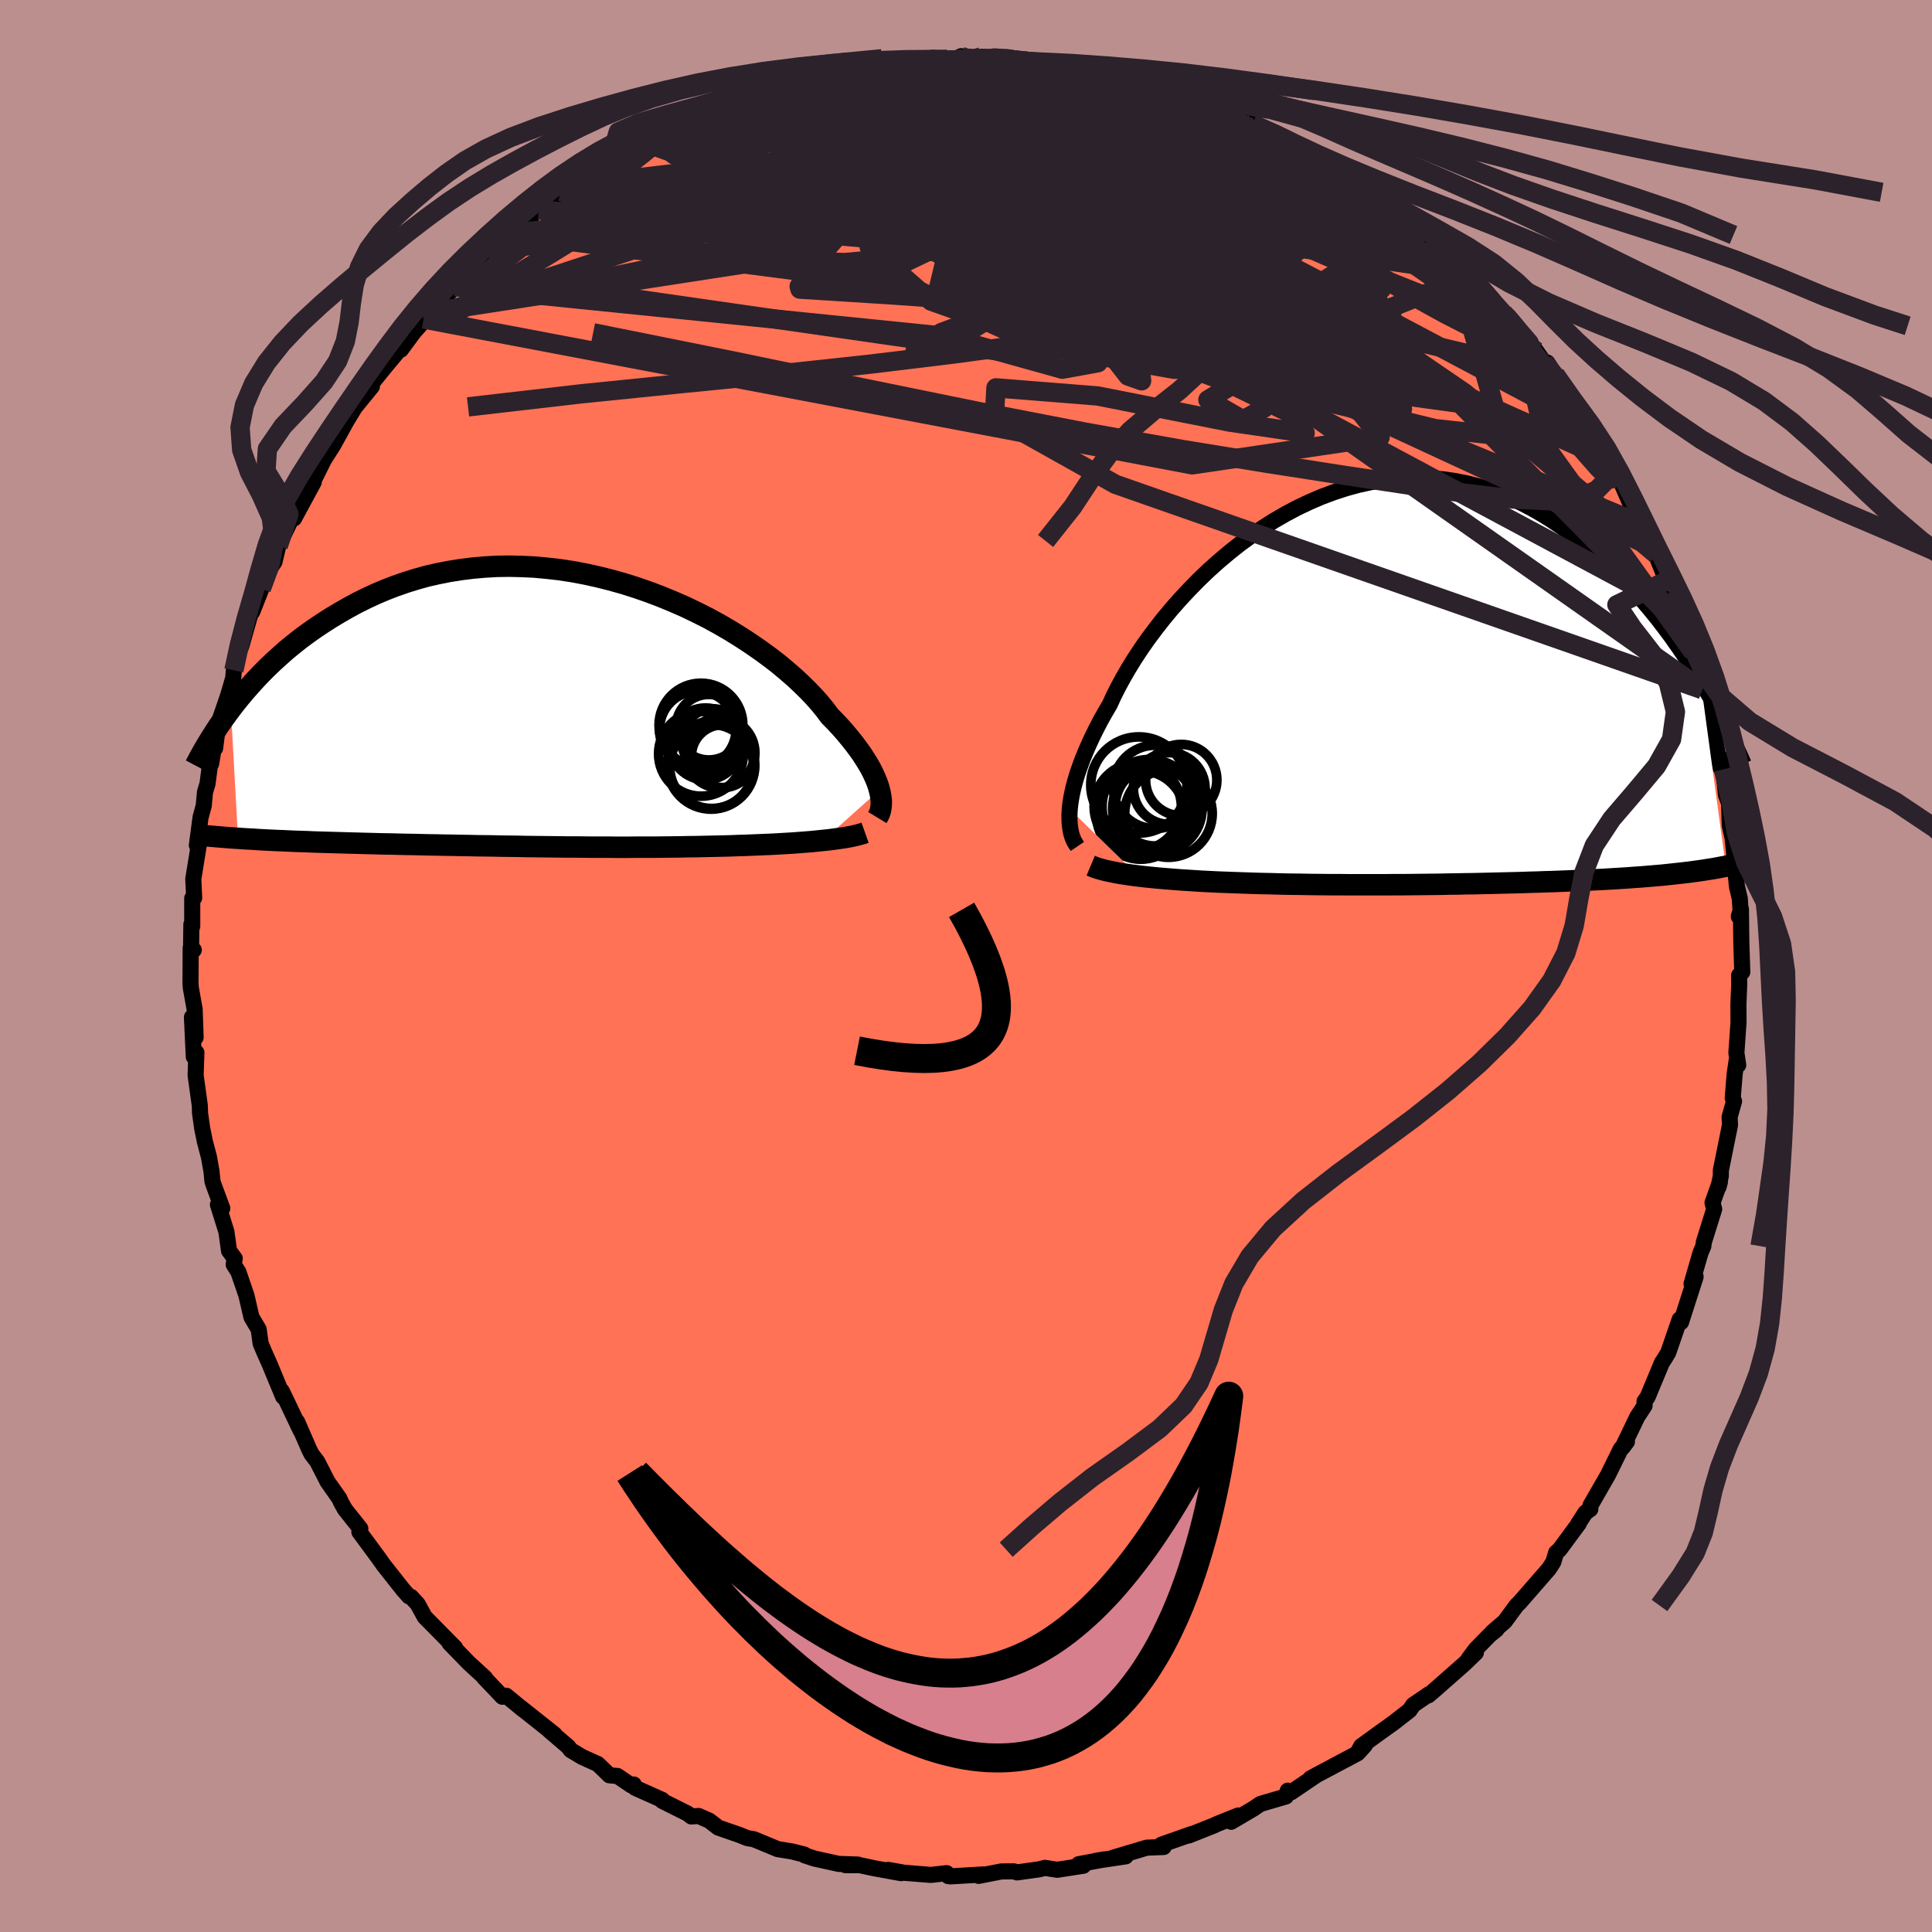 
  <svg viewBox="-100 -100 200 200" xmlns="http://www.w3.org/2000/svg" width="500" height="500" id="face-svg">
    <defs>
      <clipPath id="leftEyeClipPath">
        <polyline points="34.4,8.28 34.29,7.88 34.14,7.46 33.96,7.02 33.75,6.56 33.51,6.08 33.23,5.59 32.92,5.09 32.58,4.56 32.2,4.03 31.79,3.48 31.35,2.93 30.88,2.36 30.37,1.78 29.83,1.2 29.25,0.61 28.78,-0.02 28.26,-0.66 27.67,-1.33 27.03,-2 26.33,-2.69 25.58,-3.39 24.77,-4.09 23.92,-4.8 23.01,-5.5 22.05,-6.2 21.05,-6.89 20.01,-7.57 18.93,-8.24 17.81,-8.89 16.66,-9.52 15.47,-10.12 14.26,-10.7 13.02,-11.24 11.76,-11.76 10.49,-12.24 9.19,-12.69 7.89,-13.1 6.57,-13.47 5.25,-13.8 3.93,-14.09 2.6,-14.34 1.28,-14.54 -0.04,-14.69 -1.35,-14.81 -2.65,-14.87 -3.93,-14.9 -5.21,-14.88 -6.46,-14.81 -7.7,-14.7 -8.91,-14.55 -10.11,-14.36 -11.28,-14.13 -12.43,-13.87 -13.54,-13.56 -14.64,-13.22 -15.7,-12.85 -16.74,-12.45 -17.75,-12.02 -18.72,-11.57 -19.67,-11.1 -20.59,-10.6 -21.48,-10.09 -22.35,-9.57 -23.18,-9.04 -23.99,-8.5 -24.77,-7.95 -25.53,-7.39 -26.26,-6.81 -26.97,-6.23 -27.65,-5.63 -28.31,-5.03 -28.95,-4.42 -29.56,-3.81 -30.15,-3.19 -30.71,-2.57 -31.25,-1.96 -31.77,-1.34 -32.27,-0.72 -32.74,-0.11 -32,13.27 -31.46,13.31 -30.92,13.34 -30.36,13.37 -29.79,13.41 -29.2,13.44 -28.61,13.47 -28.01,13.5 -27.39,13.52 -26.77,13.55 -26.14,13.58 -25.49,13.6 -24.84,13.62 -24.18,13.65 -23.51,13.67 -22.83,13.69 -22.13,13.71 -21.43,13.73 -20.71,13.75 -19.98,13.77 -19.25,13.79 -18.5,13.81 -17.74,13.83 -16.98,13.85 -16.2,13.86 -15.42,13.88 -14.63,13.9 -13.84,13.91 -13.04,13.93 -12.23,13.95 -11.42,13.96 -10.61,13.98 -9.79,13.99 -8.96,14.01 -8.13,14.02 -7.3,14.04 -6.46,14.05 -5.62,14.06 -4.78,14.08 -3.93,14.09 -3.08,14.1 -2.22,14.12 -1.37,14.13 -0.51,14.14 0.35,14.15 1.22,14.16 2.09,14.17 2.96,14.17 3.84,14.18 4.72,14.19 5.6,14.19 6.49,14.19 7.38,14.2 8.27,14.2 9.17,14.19 10.07,14.19 10.97,14.19 11.88,14.18 12.79,14.17 13.7,14.16 14.61,14.14 15.53,14.13 16.44,14.11 17.36,14.09 18.27,14.07 19.02,14.05 19.77,14.02 20.51,14 21.24,13.97 21.97,13.94 22.68,13.91 23.39,13.88 24.09,13.84 24.78,13.8 25.45,13.76 26.11,13.71 26.75,13.66 27.38,13.61 27.98,13.55 28.57,13.49" />
      </clipPath>
      <clipPath id="rightEyeClipPath">
        <polyline points="-35.01,12.56 -34.95,12 -34.86,11.42 -34.74,10.81 -34.59,10.17 -34.41,9.51 -34.2,8.82 -33.95,8.11 -33.68,7.37 -33.37,6.62 -33.03,5.84 -32.66,5.04 -32.26,4.23 -31.83,3.4 -31.36,2.56 -30.86,1.71 -30.46,0.83 -30,-0.08 -29.49,-1.02 -28.93,-1.99 -28.32,-2.98 -27.65,-4 -26.94,-5.02 -26.17,-6.05 -25.36,-7.09 -24.5,-8.13 -23.6,-9.15 -22.65,-10.17 -21.67,-11.17 -20.65,-12.15 -19.59,-13.1 -18.5,-14.02 -17.39,-14.9 -16.24,-15.74 -15.07,-16.54 -13.88,-17.3 -12.67,-18 -11.44,-18.65 -10.2,-19.24 -8.94,-19.78 -7.68,-20.25 -6.42,-20.66 -5.15,-21.01 -3.87,-21.29 -2.6,-21.5 -1.34,-21.65 -0.08,-21.74 1.17,-21.75 2.41,-21.71 3.64,-21.59 4.85,-21.42 6.05,-21.18 7.23,-20.88 8.39,-20.53 9.53,-20.12 10.65,-19.66 11.74,-19.15 12.81,-18.59 13.86,-17.99 14.89,-17.35 15.88,-16.68 16.86,-15.98 17.8,-15.25 18.72,-14.51 19.62,-13.74 20.49,-12.97 21.33,-12.18 22.16,-11.36 22.96,-10.53 23.74,-9.68 24.49,-8.82 25.22,-7.95 25.94,-7.06 26.62,-6.17 27.29,-5.27 27.93,-4.36 28.55,-3.46 29.15,-2.55 29.73,-1.65 30.29,-0.75 32.9,18.47 32.46,18.55 32.01,18.64 31.55,18.72 31.08,18.79 30.6,18.87 30.11,18.94 29.6,19.01 29.09,19.08 28.57,19.14 28.03,19.2 27.48,19.26 26.93,19.32 26.36,19.38 25.79,19.43 25.2,19.48 24.6,19.53 23.99,19.58 23.36,19.62 22.72,19.67 22.07,19.71 21.41,19.75 20.74,19.79 20.05,19.83 19.36,19.86 18.65,19.9 17.93,19.93 17.2,19.96 16.46,19.99 15.72,20.02 14.96,20.05 14.19,20.07 13.41,20.1 12.62,20.12 11.82,20.15 11.01,20.17 10.19,20.19 9.37,20.21 8.53,20.23 7.68,20.25 6.83,20.27 5.96,20.28 5.09,20.3 4.2,20.31 3.31,20.33 2.4,20.34 1.49,20.35 0.57,20.36 -0.36,20.37 -1.3,20.37 -2.25,20.38 -3.21,20.38 -4.18,20.38 -5.15,20.38 -6.14,20.38 -7.13,20.37 -8.12,20.37 -9.13,20.36 -10.14,20.35 -11.16,20.33 -12.18,20.32 -13.2,20.3 -14.23,20.27 -15.25,20.25 -16.28,20.22 -17.12,20.19 -17.96,20.16 -18.79,20.13 -19.61,20.1 -20.43,20.06 -21.24,20.02 -22.04,19.97 -22.83,19.92 -23.61,19.87 -24.37,19.81 -25.11,19.75 -25.84,19.69 -26.55,19.62 -27.24,19.55 -27.91,19.47" />
      </clipPath>
      <filter id="fuzzy">
        <feTurbulence id="turbulence" baseFrequency="0.05" numOctaves="3" type="noise" result="noise" />
        <feDisplacementMap in="SourceGraphic" in2="noise" scale="2" />
      </filter>
      <linearGradient id="rainbowGradient" x1="0%" y1="0%" x2="100%" y2="0%">
        <stop offset="0%" style="stop-color: rgb(145, 85, 61); stop-opacity: 1" />
        <stop offset="50%" style="stop-color: rgb(154, 205, 50); stop-opacity: 1" />
        <stop offset="100%" style="stop-color: rgb(255, 105, 180); stop-opacity: 1" />
      </linearGradient>
    </defs>
    <rect x="-100" y="-100" width="100%" height="100%" fill="rgb(188, 143, 143)" />
    <polyline id="faceContour" points="80.36,0.63 80.03,0.97 80.04,1.93 79.96,4.01 79.97,5.84 79.75,8.99 79.94,10.25 79.82,9.48 79.57,11.2 79.37,13.67 79.51,14 79.05,15.63 79.09,16.46 78.14,21.17 78.14,21.73 77.9,22.89 78.04,22.38 77.28,24.51 77.45,25.17 76.38,28.59 76.33,29 76.03,29.71 75.11,32.91 75.53,32.17 74.02,36.87 73.86,36.74 73.88,36.58 72.7,40.01 72.33,40.63 72.04,41.07 70.85,43.92 70.57,44.6 70.24,45.07 70.25,45.51 69.49,46.67 67.96,49.85 68.42,49.24 67.78,50 66.44,52.72 64.64,55.85 64.63,56.23 64.13,56.58 63.37,57.75 63.44,57.71 61.44,60.42 61.09,60.73 60.8,61.7 60.35,62.4 57.3,65.9 56.99,66.2 55.77,67.86 54.48,68.97 54.91,68.7 54.24,69.23 52.75,70.75 52.03,71.72 52.78,71.09 51.58,72.25 48.55,74.92 47.87,75.5 47.91,75.39 46.29,76.5 45.92,77.05 44.25,78.35 42.81,79.38 40.91,80.76 40.67,81.2 41.3,80.66 40.55,81.49 36.26,83.77 35.66,84.1 36.25,83.78 33.65,85.54 33.31,85.37 33.12,85.97 30.48,86.74 29.76,87.23 27.45,88.59 28.18,87.94 25.99,88.82 25.65,88.98 23.06,90.01 23.35,89.86 20.23,90.96 20.46,91.2 18.71,91.27 15.26,92.3 16.53,92.17 13.43,92.63 14.34,92.48 11.67,92.98 12.15,93.14 9.44,93.56 8.17,93.36 7.58,93.51 5.29,93.83 4.95,93.72 3.66,93.73 1.31,94.19 1.81,94.04 -1.57,94.24 -1.83,94.22 -2,93.91 -3.64,94.09 -6.38,93.87 -8.07,93.57 -6.71,93.91 -9.56,93.39 -10.96,93.09 -12.48,93.08 -11.18,93.02 -13.18,92.95 -15.68,92.4 -16.71,92.06 -16.74,91.98 -18.02,91.66 -19.49,91.42 -21.95,90.4 -22.64,90.28 -23.46,89.95 -25.65,89.19 -26.58,88.47 -27.68,87.99 -28.44,88.04 -28.82,87.74 -31.44,86.43 -31.46,86.32 -34.24,85.08 -34.39,84.73 -34.65,84.82 -36.08,83.85 -36.91,83.78 -38.12,82.61 -39.74,81.88 -40.92,81.17 -41.17,80.83 -43.15,79.13 -42.59,79.55 -46.14,76.73 -45.82,77 -47.6,75.54 -47.66,75.56 -47.99,75.65 -49.94,73.6 -49.79,73.69 -51.47,72.15 -53.47,70.09 -52.89,70.57 -55.89,67.53 -56.03,67.39 -56.77,66.04 -57.46,65.3 -57.67,65.25 -58.28,64.56 -60.3,62 -60.8,61.29 -62.8,58.58 -62.7,58.24 -64.3,56.23 -64.71,55.49 -64.86,55.14 -66.09,53.39 -67.16,51.3 -67.75,50.53 -68,50.03 -69.24,47.18 -68.87,48.11 -70.41,44.87 -70.84,43.99 -70.71,44.51 -70.69,44.59 -72.08,41.24 -72.67,39.91 -73.02,39.08 -73.22,37.62 -73.97,36.35 -74.49,34.1 -75.32,31.68 -75.81,30.9 -75.7,30.28 -76.29,29.48 -76.56,27.52 -77.44,24.7 -76.99,25.08 -77.92,22.57 -78.01,22.26 -78.11,21.24 -78.37,19.77 -78.79,18.18 -79.07,16.8 -79.29,15.24 -79.32,14.42 -79.75,11.31 -79.67,8.96 -79.94,9.39 -80.13,5.3 -79.75,7.39 -79.85,4.49 -80.24,2.3 -80.28,1.85 -80.26,-1.88 -79.94,-1.66 -80.22,-1.69 -80.19,-4.3 -80.1,-4.11 -80.1,-7.01 -79.9,-7.06 -79.99,-9.02 -79.32,-13.14 -79.62,-12.5 -79.24,-15.38 -78.91,-16.59 -78.78,-18 -78.52,-18.86 -78.24,-20.99 -78.14,-20.95 -77.81,-22.97 -77.73,-22.55 -77.42,-25 -76.39,-27.99 -75.86,-29.8 -75.79,-30.61 -75.66,-31.59 -75.01,-33.15 -73.92,-36.99 -73.89,-36.66 -73.3,-38.15 -72.95,-39.05 -72.88,-39.78 -71.91,-41.36 -71.59,-41.83 -71.2,-43.47 -69.98,-45.99 -69.09,-47.75 -69.56,-46.33 -67.52,-50.1 -68.11,-49.32 -67.87,-49.58 -66.47,-52.4 -65.51,-53.91 -63.85,-56.92 -64.28,-56.17 -63.26,-57.84 -61.5,-60 -61.76,-60.02 -61.28,-60.61 -60.16,-62 -58.56,-63.91 -58.5,-63.8 -57.16,-65.62 -55.06,-67.98 -56.15,-66.98 -55.54,-67.66 -54.74,-68.36 -52.92,-70.33 -51.63,-71.55 -52.44,-71.36 -49.21,-74.17 -49.47,-74.1 -48.44,-74.9 -47.42,-75.84 -46.02,-76.77 -44.23,-78.28 -42.43,-79.94 -41.93,-80.18 -42.02,-79.7 -40.65,-80.8 -39.87,-81.79 -39.47,-81.72 -36.64,-83.44 -35.06,-84.44 -36.68,-83.61 -33.4,-85.29 -32.79,-86.01 -30.35,-86.83 -30.99,-86.55 -30.74,-86.71 -27.47,-88.2 -25.82,-88.98 -26.87,-88.65 -25.83,-89.07 -22.83,-90.2 -23.06,-89.84 -21.56,-90.77 -21.65,-90.73 -18.78,-91.25 -16.56,-92.13 -16.06,-92.17 -16,-92.22 -12.91,-92.98 -12.44,-92.73 -11.03,-93.07 -8.19,-93.5 -8.43,-93.52 -6.66,-93.57 -5.43,-93.92 -6.99,-93.42 -3.93,-93.82 -3.48,-94.01 -1.06,-93.86 -0.52,-94.18 2.92,-93.92 1.57,-94.11 4.36,-94.07 5.73,-93.83 6.94,-93.59 6.78,-93.45 9.82,-93.22 9.45,-93.11 11.18,-93.19 11.42,-93.14 13.87,-92.77 15.45,-92.32 16.8,-91.8 17.22,-91.69 18.15,-91.56 18.92,-91.47 21.12,-90.63 22.35,-90.31 25.54,-88.95 25.31,-89.07 26.06,-88.91 25.37,-89.34 27.44,-88.18 29.64,-87.16 30.71,-86.65 32.42,-86.01 33.19,-85.42 33.88,-85.19 35.83,-84.35 35.89,-84.11 38.67,-82.37 38.13,-82.49 39.95,-81.68 40.03,-81.57 42.09,-80.25 42.27,-80.09 43.91,-78.63 44.52,-78.46 45.44,-77.36 47.48,-75.67 50.29,-73.39 49.98,-73.39 48.65,-74.99 50.3,-73.35 52.11,-71.4 51.89,-71.82 53.83,-69.8 55.64,-67.59 56.69,-66.42 57.46,-65.62 56.98,-66.27 59.06,-63.62 59.82,-62.53 60.85,-61.01 60.17,-62.47 60.99,-61.22 63.09,-57.97 62.55,-58.84 64.53,-55.87 64.73,-55.33 65.76,-53.8 66.3,-53.04 67.49,-50.94 66.53,-52.39 67.74,-50.25 68.91,-47.53 70.09,-45.67 70.7,-44 71.47,-42.59 71.49,-43.16 71.55,-42.26 72.52,-39.87 72.81,-39.78 73.7,-36.91 74.84,-34.17 74.35,-35.53 75.3,-32.46 75.28,-33.08 76.08,-29.52 76.22,-28.61 76.38,-28.87 77.35,-25.26 77.14,-25.84 77.92,-21.33 78.14,-20.46 78.21,-21.47 78.41,-20.36 78.67,-17.73 79,-16.82 79.06,-14.56 79.36,-13.24 79.52,-11.64 79.63,-10.07 79.81,-8.21 80.1,-7.01 80.23,-5.13 80,-5.12 80.22,-5.88 80.26,-2.44 80.36,0.63 80.03,0.97" fill="rgb(255, 114, 86)" stroke="black" stroke-width="1.667" stroke-linejoin="round" filter="url(#fuzzy)" />
    <g transform="translate(45.75 -28.79)">
      <polyline id="rightCountour" points="-35.01,12.56 -34.95,12 -34.86,11.42 -34.74,10.81 -34.59,10.17 -34.41,9.51 -34.2,8.82 -33.95,8.11 -33.68,7.37 -33.37,6.62 -33.03,5.84 -32.66,5.04 -32.26,4.23 -31.83,3.4 -31.36,2.56 -30.86,1.71 -30.46,0.83 -30,-0.08 -29.49,-1.02 -28.93,-1.99 -28.32,-2.98 -27.65,-4 -26.94,-5.02 -26.17,-6.05 -25.36,-7.09 -24.5,-8.13 -23.6,-9.15 -22.65,-10.17 -21.67,-11.17 -20.65,-12.15 -19.59,-13.1 -18.5,-14.02 -17.39,-14.9 -16.24,-15.74 -15.07,-16.54 -13.88,-17.3 -12.67,-18 -11.44,-18.65 -10.2,-19.24 -8.94,-19.78 -7.68,-20.25 -6.42,-20.66 -5.15,-21.01 -3.87,-21.29 -2.6,-21.5 -1.34,-21.65 -0.08,-21.74 1.17,-21.75 2.41,-21.71 3.64,-21.59 4.85,-21.42 6.05,-21.18 7.23,-20.88 8.39,-20.53 9.53,-20.12 10.65,-19.66 11.74,-19.15 12.81,-18.59 13.86,-17.99 14.89,-17.35 15.88,-16.68 16.86,-15.98 17.8,-15.25 18.72,-14.51 19.62,-13.74 20.49,-12.97 21.33,-12.18 22.16,-11.36 22.96,-10.53 23.74,-9.68 24.49,-8.82 25.22,-7.95 25.94,-7.06 26.62,-6.17 27.29,-5.27 27.93,-4.36 28.55,-3.46 29.15,-2.55 29.73,-1.65 30.29,-0.75 32.9,18.47 32.46,18.55 32.01,18.64 31.55,18.72 31.08,18.79 30.6,18.87 30.11,18.94 29.6,19.01 29.09,19.08 28.57,19.14 28.03,19.2 27.48,19.26 26.93,19.32 26.36,19.38 25.79,19.43 25.2,19.48 24.6,19.53 23.99,19.58 23.36,19.62 22.72,19.67 22.07,19.71 21.41,19.75 20.74,19.79 20.05,19.83 19.36,19.86 18.65,19.9 17.93,19.93 17.2,19.96 16.46,19.99 15.72,20.02 14.96,20.05 14.19,20.07 13.41,20.1 12.62,20.12 11.82,20.15 11.01,20.17 10.19,20.19 9.37,20.21 8.53,20.23 7.68,20.25 6.83,20.27 5.96,20.28 5.09,20.3 4.2,20.31 3.31,20.33 2.4,20.34 1.49,20.35 0.57,20.36 -0.36,20.37 -1.3,20.37 -2.25,20.38 -3.21,20.38 -4.18,20.38 -5.15,20.38 -6.14,20.38 -7.13,20.37 -8.12,20.37 -9.13,20.36 -10.14,20.35 -11.16,20.33 -12.18,20.32 -13.2,20.3 -14.23,20.27 -15.25,20.25 -16.28,20.22 -17.12,20.19 -17.96,20.16 -18.79,20.13 -19.61,20.1 -20.43,20.06 -21.24,20.02 -22.04,19.97 -22.83,19.92 -23.61,19.87 -24.37,19.81 -25.11,19.75 -25.84,19.69 -26.55,19.62 -27.24,19.55 -27.91,19.47" fill="white" stroke="white" stroke-width="0" stroke-linejoin="round" filter="url(#fuzzy)" />
    </g>
    <g transform="translate(-43.36 -26.49)">
      <polyline id="leftCountour" points="34.4,8.28 34.29,7.88 34.14,7.46 33.96,7.02 33.75,6.56 33.51,6.08 33.23,5.59 32.92,5.09 32.58,4.56 32.2,4.03 31.79,3.48 31.35,2.93 30.88,2.36 30.37,1.78 29.83,1.2 29.25,0.61 28.78,-0.02 28.26,-0.66 27.67,-1.33 27.03,-2 26.33,-2.69 25.58,-3.39 24.77,-4.09 23.92,-4.8 23.01,-5.5 22.05,-6.2 21.05,-6.89 20.01,-7.57 18.93,-8.24 17.81,-8.89 16.66,-9.52 15.47,-10.12 14.26,-10.7 13.02,-11.24 11.76,-11.76 10.49,-12.24 9.19,-12.69 7.89,-13.1 6.57,-13.47 5.25,-13.8 3.93,-14.09 2.6,-14.34 1.28,-14.54 -0.04,-14.69 -1.35,-14.81 -2.65,-14.87 -3.93,-14.9 -5.21,-14.88 -6.46,-14.81 -7.7,-14.7 -8.91,-14.55 -10.11,-14.36 -11.28,-14.13 -12.43,-13.87 -13.54,-13.56 -14.64,-13.22 -15.7,-12.85 -16.74,-12.45 -17.75,-12.02 -18.72,-11.57 -19.67,-11.1 -20.59,-10.6 -21.48,-10.09 -22.35,-9.57 -23.18,-9.04 -23.99,-8.5 -24.77,-7.95 -25.53,-7.39 -26.26,-6.81 -26.97,-6.23 -27.65,-5.63 -28.31,-5.03 -28.95,-4.42 -29.56,-3.81 -30.15,-3.19 -30.71,-2.57 -31.25,-1.96 -31.77,-1.34 -32.27,-0.72 -32.74,-0.11 -32,13.27 -31.46,13.31 -30.92,13.34 -30.36,13.37 -29.79,13.41 -29.2,13.44 -28.61,13.47 -28.01,13.5 -27.39,13.52 -26.77,13.55 -26.14,13.58 -25.49,13.6 -24.84,13.62 -24.18,13.65 -23.51,13.67 -22.83,13.69 -22.13,13.71 -21.43,13.73 -20.71,13.75 -19.98,13.77 -19.25,13.79 -18.5,13.81 -17.74,13.83 -16.98,13.85 -16.2,13.86 -15.42,13.88 -14.63,13.9 -13.84,13.91 -13.04,13.93 -12.23,13.95 -11.42,13.96 -10.61,13.98 -9.79,13.99 -8.96,14.01 -8.13,14.02 -7.3,14.04 -6.46,14.05 -5.62,14.06 -4.78,14.08 -3.93,14.09 -3.08,14.1 -2.22,14.12 -1.37,14.13 -0.51,14.14 0.35,14.15 1.22,14.16 2.09,14.17 2.96,14.17 3.84,14.18 4.72,14.19 5.6,14.19 6.49,14.19 7.38,14.2 8.27,14.2 9.17,14.19 10.07,14.19 10.97,14.19 11.88,14.18 12.79,14.17 13.7,14.16 14.61,14.14 15.53,14.13 16.44,14.11 17.36,14.09 18.27,14.07 19.02,14.05 19.77,14.02 20.51,14 21.24,13.97 21.97,13.94 22.68,13.91 23.39,13.88 24.09,13.84 24.78,13.8 25.45,13.76 26.11,13.71 26.75,13.66 27.38,13.61 27.98,13.55 28.57,13.49" fill="white" stroke="white" stroke-width="0" stroke-linejoin="round" filter="url(#fuzzy)" />
    </g>
    <g transform="translate(45.75 -28.79)">
      <polyline id="rightUpper" points="-34.22,16.41 -34.39,16.16 -34.55,15.89 -34.69,15.58 -34.81,15.24 -34.9,14.87 -34.97,14.47 -35.02,14.04 -35.04,13.57 -35.04,13.08 -35.01,12.56 -34.95,12 -34.86,11.42 -34.74,10.81 -34.59,10.17 -34.41,9.51 -34.2,8.82 -33.95,8.11 -33.68,7.37 -33.37,6.62 -33.03,5.84 -32.66,5.04 -32.26,4.23 -31.83,3.4 -31.36,2.56 -30.86,1.71 -30.46,0.83 -30,-0.08 -29.49,-1.02 -28.93,-1.99 -28.32,-2.98 -27.65,-4 -26.94,-5.02 -26.17,-6.05 -25.36,-7.09 -24.5,-8.13 -23.6,-9.15 -22.65,-10.17 -21.67,-11.17 -20.65,-12.15 -19.59,-13.1 -18.5,-14.02 -17.39,-14.9 -16.24,-15.74 -15.07,-16.54 -13.88,-17.3 -12.67,-18 -11.44,-18.65 -10.2,-19.24 -8.94,-19.78 -7.68,-20.25 -6.42,-20.66 -5.15,-21.01 -3.87,-21.29 -2.6,-21.5 -1.34,-21.65 -0.08,-21.74 1.17,-21.75 2.41,-21.71 3.64,-21.59 4.85,-21.42 6.05,-21.18 7.23,-20.88 8.39,-20.53 9.53,-20.12 10.65,-19.66 11.74,-19.15 12.81,-18.59 13.86,-17.99 14.89,-17.35 15.88,-16.68 16.86,-15.98 17.8,-15.25 18.72,-14.51 19.62,-13.74 20.49,-12.97 21.33,-12.18 22.16,-11.36 22.96,-10.53 23.74,-9.68 24.49,-8.82 25.22,-7.95 25.94,-7.06 26.62,-6.17 27.29,-5.27 27.93,-4.36 28.55,-3.46 29.15,-2.55 29.73,-1.65 30.29,-0.75 30.82,0.15 31.34,1.04 31.83,1.93 32.3,2.81 32.76,3.68 33.19,4.53 33.61,5.38 34.01,6.22 34.39,7.04 34.75,7.86" fill="none" stroke="black" stroke-width="1.667" stroke-linejoin="round" filter="url(#fuzzy)" />
      <polyline id="rightLower" points="-32.84,18.4 -32.53,18.53 -32.17,18.66 -31.76,18.78 -31.31,18.9 -30.83,19 -30.31,19.11 -29.75,19.21 -29.17,19.3 -28.55,19.39 -27.91,19.47 -27.24,19.55 -26.55,19.62 -25.84,19.69 -25.11,19.75 -24.37,19.81 -23.61,19.87 -22.83,19.92 -22.04,19.97 -21.24,20.02 -20.43,20.06 -19.61,20.1 -18.79,20.13 -17.96,20.16 -17.12,20.19 -16.28,20.22 -15.25,20.25 -14.23,20.27 -13.2,20.3 -12.18,20.32 -11.16,20.33 -10.14,20.35 -9.13,20.36 -8.12,20.37 -7.13,20.37 -6.14,20.38 -5.15,20.38 -4.18,20.38 -3.21,20.38 -2.25,20.38 -1.3,20.37 -0.36,20.37 0.57,20.36 1.49,20.35 2.4,20.34 3.31,20.33 4.2,20.31 5.09,20.3 5.96,20.28 6.83,20.27 7.68,20.25 8.53,20.23 9.37,20.21 10.19,20.19 11.01,20.17 11.82,20.15 12.62,20.12 13.41,20.1 14.19,20.07 14.96,20.05 15.72,20.02 16.46,19.99 17.2,19.96 17.93,19.93 18.65,19.9 19.36,19.86 20.05,19.83 20.74,19.79 21.41,19.75 22.07,19.71 22.72,19.67 23.36,19.62 23.99,19.58 24.6,19.53 25.2,19.48 25.79,19.43 26.36,19.38 26.93,19.32 27.48,19.26 28.03,19.2 28.57,19.14 29.09,19.08 29.6,19.01 30.11,18.94 30.6,18.87 31.08,18.79 31.55,18.72 32.01,18.64 32.46,18.55 32.9,18.47 33.32,18.38 33.73,18.29 34.14,18.2 34.53,18.1 34.9,18.01 35.27,17.91 35.63,17.8 35.97,17.7 36.31,17.59 36.63,17.48" fill="none" stroke="black" stroke-width="2.222" stroke-linejoin="round" filter="url(#fuzzy)" />
      <circle r="4.978" cx="-27.855" cy="10.051" stroke="black" fill="none" stroke-width="1.0" filter="url(#fuzzy)" clip-path="url(#rightEyeClipPath)" /><circle r="4.896" cx="-26.77" cy="12.311" stroke="black" fill="none" stroke-width="1.0" filter="url(#fuzzy)" clip-path="url(#rightEyeClipPath)" /><circle r="4.516" cx="-27.97" cy="12.291" stroke="black" fill="none" stroke-width="1.0" filter="url(#fuzzy)" clip-path="url(#rightEyeClipPath)" /><circle r="4.578" cx="-27.655" cy="13.156" stroke="black" fill="none" stroke-width="1.0" filter="url(#fuzzy)" clip-path="url(#rightEyeClipPath)" /><circle r="4.632" cx="-25.94" cy="12.491" stroke="black" fill="none" stroke-width="1.0" filter="url(#fuzzy)" clip-path="url(#rightEyeClipPath)" /><circle r="3.712" cx="-24.71" cy="10.416" stroke="black" fill="none" stroke-width="1.0" filter="url(#fuzzy)" clip-path="url(#rightEyeClipPath)" /><circle r="4.316" cx="-26.195" cy="10.251" stroke="black" fill="none" stroke-width="1.0" filter="url(#fuzzy)" clip-path="url(#rightEyeClipPath)" /><circle r="4.13" cx="-26.17" cy="12.241" stroke="black" fill="none" stroke-width="1.0" filter="url(#fuzzy)" clip-path="url(#rightEyeClipPath)" /><circle r="4.53" cx="-24.79" cy="13.006" stroke="black" fill="none" stroke-width="1.0" filter="url(#fuzzy)" clip-path="url(#rightEyeClipPath)" /><circle r="3.69" cx="-23.47" cy="9.541" stroke="black" fill="none" stroke-width="1.0" filter="url(#fuzzy)" clip-path="url(#rightEyeClipPath)" />
      </g>
    <g transform="translate(-43.36 -26.49)">
      <polyline id="leftUpper" points="34.18,11.12 34.29,10.94 34.39,10.73 34.47,10.51 34.53,10.25 34.57,9.98 34.59,9.68 34.59,9.37 34.55,9.03 34.49,8.66 34.4,8.28 34.29,7.88 34.14,7.46 33.96,7.02 33.75,6.56 33.51,6.08 33.23,5.59 32.92,5.09 32.58,4.56 32.2,4.03 31.79,3.48 31.35,2.93 30.88,2.36 30.37,1.78 29.83,1.2 29.25,0.61 28.78,-0.02 28.26,-0.66 27.67,-1.33 27.03,-2 26.33,-2.69 25.58,-3.39 24.77,-4.09 23.92,-4.8 23.01,-5.5 22.05,-6.2 21.05,-6.89 20.01,-7.57 18.93,-8.24 17.81,-8.89 16.66,-9.52 15.47,-10.12 14.26,-10.7 13.02,-11.24 11.76,-11.76 10.49,-12.24 9.19,-12.69 7.89,-13.1 6.57,-13.47 5.25,-13.8 3.93,-14.09 2.6,-14.34 1.28,-14.54 -0.04,-14.69 -1.35,-14.81 -2.65,-14.87 -3.93,-14.9 -5.21,-14.88 -6.46,-14.81 -7.7,-14.7 -8.91,-14.55 -10.11,-14.36 -11.28,-14.13 -12.43,-13.87 -13.54,-13.56 -14.64,-13.22 -15.7,-12.85 -16.74,-12.45 -17.75,-12.02 -18.72,-11.57 -19.67,-11.1 -20.59,-10.6 -21.48,-10.09 -22.35,-9.57 -23.18,-9.04 -23.99,-8.5 -24.77,-7.95 -25.53,-7.39 -26.26,-6.81 -26.97,-6.23 -27.65,-5.63 -28.31,-5.03 -28.95,-4.42 -29.56,-3.81 -30.15,-3.19 -30.71,-2.57 -31.25,-1.96 -31.77,-1.34 -32.27,-0.72 -32.74,-0.11 -33.2,0.51 -33.63,1.11 -34.05,1.71 -34.44,2.31 -34.81,2.9 -35.17,3.48 -35.51,4.05 -35.83,4.62 -36.13,5.18 -36.42,5.73" fill="none" stroke="black" stroke-width="2.222" stroke-linejoin="round" filter="url(#fuzzy)" />
      <polyline id="leftLower" points="32.91,12.69 32.63,12.79 32.31,12.88 31.96,12.97 31.57,13.06 31.14,13.14 30.68,13.22 30.19,13.29 29.68,13.36 29.14,13.43 28.57,13.49 27.98,13.55 27.38,13.61 26.75,13.66 26.11,13.71 25.45,13.76 24.78,13.8 24.09,13.84 23.39,13.88 22.68,13.91 21.97,13.94 21.24,13.97 20.51,14 19.77,14.02 19.02,14.05 18.27,14.07 17.36,14.09 16.44,14.11 15.53,14.13 14.61,14.14 13.7,14.16 12.79,14.17 11.88,14.18 10.97,14.19 10.07,14.19 9.17,14.19 8.27,14.2 7.38,14.2 6.49,14.19 5.6,14.19 4.72,14.19 3.84,14.18 2.96,14.17 2.09,14.17 1.22,14.16 0.35,14.15 -0.51,14.14 -1.37,14.13 -2.22,14.12 -3.08,14.1 -3.93,14.09 -4.78,14.08 -5.62,14.06 -6.46,14.05 -7.3,14.04 -8.13,14.02 -8.96,14.01 -9.79,13.99 -10.61,13.98 -11.42,13.96 -12.23,13.95 -13.04,13.93 -13.84,13.91 -14.63,13.9 -15.42,13.88 -16.2,13.86 -16.98,13.85 -17.74,13.83 -18.5,13.81 -19.25,13.79 -19.98,13.77 -20.71,13.75 -21.43,13.73 -22.13,13.71 -22.83,13.69 -23.51,13.67 -24.18,13.65 -24.84,13.62 -25.49,13.6 -26.14,13.58 -26.77,13.55 -27.39,13.52 -28.01,13.5 -28.61,13.47 -29.2,13.44 -29.79,13.41 -30.36,13.37 -30.92,13.34 -31.46,13.31 -32,13.27 -32.52,13.24 -33.04,13.2 -33.54,13.16 -34.02,13.12 -34.5,13.08 -34.96,13.04 -35.41,13 -35.85,12.96 -36.28,12.91 -36.69,12.87" fill="none" stroke="black" stroke-width="2.222" stroke-linejoin="round" filter="url(#fuzzy)" />
      <circle r="3.246" cx="17.157" cy="3.113" stroke="black" fill="none" stroke-width="1.0" filter="url(#fuzzy)" clip-path="url(#leftEyeClipPath)" /><circle r="4.524" cx="16.972" cy="5.728" stroke="black" fill="none" stroke-width="1.0" filter="url(#fuzzy)" clip-path="url(#leftEyeClipPath)" /><circle r="3.716" cx="16.397" cy="3.498" stroke="black" fill="none" stroke-width="1.0" filter="url(#fuzzy)" clip-path="url(#leftEyeClipPath)" /><circle r="3.254" cx="18.187" cy="4.768" stroke="black" fill="none" stroke-width="1.0" filter="url(#fuzzy)" clip-path="url(#leftEyeClipPath)" /><circle r="4.39" cx="15.927" cy="4.523" stroke="black" fill="none" stroke-width="1.0" filter="url(#fuzzy)" clip-path="url(#leftEyeClipPath)" /><circle r="3.396" cx="16.742" cy="1.768" stroke="black" fill="none" stroke-width="1.0" filter="url(#fuzzy)" clip-path="url(#leftEyeClipPath)" /><circle r="3.966" cx="15.597" cy="1.983" stroke="black" fill="none" stroke-width="1.0" filter="url(#fuzzy)" clip-path="url(#leftEyeClipPath)" /><circle r="4.338" cx="15.922" cy="1.553" stroke="black" fill="none" stroke-width="1.0" filter="url(#fuzzy)" clip-path="url(#leftEyeClipPath)" /><circle r="3.63" cx="17.877" cy="4.423" stroke="black" fill="none" stroke-width="1.0" filter="url(#fuzzy)" clip-path="url(#leftEyeClipPath)" /><circle r="4.348" cx="17.032" cy="5.838" stroke="black" fill="none" stroke-width="1.0" filter="url(#fuzzy)" clip-path="url(#leftEyeClipPath)" />
    </g>
    <g id="hairs">
      <polyline points="65.76,-53.8 66.3,-52.94 66.63,-52.27 66.83,-51.71 66.97,-51.12 67,-50.62 66.82,-50.43 66.32,-50.72 65.45,-51.58 64.17,-53.03 62.44,-55.05 60.23,-57.64 57.51,-60.84 54.31,-64.65 50.64,-69.15 46.48,-74.41" fill="none" stroke="rgb(44, 34, 43)" stroke-width="2" stroke-linejoin="round" filter="url(#fuzzy)" /><polyline points="42.09,-80.25 42.61,-79.78 43.35,-79.1 44.08,-78.35 44.74,-77.58 45.19,-76.91 45.28,-76.44 44.97,-76.2 44.29,-76.14 43.31,-76.18 42.05,-76.27 40.51,-76.39 38.64,-76.6 36.38,-76.94 33.68,-77.48 30.52,-78.25 26.91,-79.26 22.86,-80.52 18.32,-82 13.24,-83.72 7.52,-85.67 1.13,-87.81 -5.8,-90.16" fill="none" stroke="rgb(44, 34, 43)" stroke-width="2" stroke-linejoin="round" filter="url(#fuzzy)" /><polyline points="49.98,-73.39 49.73,-73.79 50.59,-72.95 51.79,-71.69 53.1,-70.3 54.42,-68.86 55.66,-67.5 56.71,-66.32 57.51,-65.41 58.05,-64.8 58.31,-64.49 58.3,-64.5 57.97,-64.89 57.23,-65.75 55.93,-67.29" fill="none" stroke="rgb(44, 34, 43)" stroke-width="2" stroke-linejoin="round" filter="url(#fuzzy)" /><polyline points="-12.91,-92.98 -12,-92.93 -10.53,-93.07 -8.95,-93.22 -7.44,-93.33 -6.03,-93.4 -4.66,-93.44 -3.27,-93.47 -1.8,-93.5 -0.28,-93.52 1.26,-93.55 2.73,-93.57 4.08,-93.58 5.24,-93.58 6.2,-93.56 6.93,-93.53 7.43,-93.49 7.67,-93.47 7.64,-93.48 7.31,-93.53 6.64,-93.62 5.62,-93.74 4.26,-93.84 2.51,-93.95" fill="none" stroke="rgb(44, 34, 43)" stroke-width="2" stroke-linejoin="round" filter="url(#fuzzy)" /><polyline points="55.64,-67.59 56.43,-66.71 56.89,-66.13 57.24,-65.58 57.46,-65.05 57.47,-64.67 57.23,-64.5 56.72,-64.53 55.95,-64.72 54.9,-65.07 53.51,-65.62 51.77,-66.4 49.63,-67.49 47.07,-68.9 44.07,-70.67 40.58,-72.82 36.58,-75.33 32.03,-78.18 26.97,-81.34 21.47,-84.83 15.63,-88.75" fill="none" stroke="rgb(44, 34, 43)" stroke-width="2" stroke-linejoin="round" filter="url(#fuzzy)" /><polyline points="21.12,-90.63 22.77,-90.02 24.46,-89.28 25.9,-88.59 27.28,-87.86 28.81,-87.01 30.56,-86.04 32.45,-84.99 34.38,-83.93 36.25,-82.9 37.99,-81.92 39.6,-80.99 41.04,-80.14 42.21,-79.44 43.01,-79.01 43.38,-78.88 43.39,-79.02 43.1,-79.35" fill="none" stroke="rgb(44, 34, 43)" stroke-width="2" stroke-linejoin="round" filter="url(#fuzzy)" /><polyline points="59.82,-62.53 60.39,-61.79 60.85,-61.24 61.51,-60.33 62.28,-59.2 63.05,-58.02 63.76,-56.93 64.35,-55.99 64.81,-55.24 65.12,-54.67 65.29,-54.28 65.32,-54.06 65.21,-54 64.95,-54.14 64.49,-54.56 63.78,-55.35 62.75,-56.62 61.36,-58.42 59.58,-60.74 57.46,-63.51 55.03,-66.68 52.17,-70.41" fill="none" stroke="rgb(44, 34, 43)" stroke-width="2" stroke-linejoin="round" filter="url(#fuzzy)" /><polyline points="-25.82,-88.98 -26.03,-88.94 -25.27,-89.23 -24.31,-89.56 -23.43,-89.84 -22.64,-90.05 -21.92,-90.19 -21.3,-90.25 -20.83,-90.2 -20.59,-90.01 -20.61,-89.66 -20.9,-89.15 -21.49,-88.46 -22.38,-87.6 -23.63,-86.55 -25.27,-85.3 -27.32,-83.84 -29.81,-82.15 -32.69,-80.25 -35.92,-78.16 -39.45,-75.92 -43.28,-73.56 -47.53,-70.95 -52.5,-67.79" fill="none" stroke="rgb(44, 34, 43)" stroke-width="2" stroke-linejoin="round" filter="url(#fuzzy)" /><polyline points="22.35,-90.31 24.2,-89.49 24.7,-89.19 24.64,-89.01 24.37,-88.75 23.94,-88.38 23.25,-87.93 22.14,-87.49 20.51,-87.09 18.27,-86.75 15.39,-86.46 11.87,-86.19 7.66,-85.93 2.72,-85.69 -2.97,-85.5 -9.4,-85.4 -16.56,-85.4 -24.56,-85.41" fill="none" stroke="rgb(44, 34, 43)" stroke-width="2" stroke-linejoin="round" filter="url(#fuzzy)" /><polyline points="48.65,-74.99 50.14,-73.48 51.35,-72.25 52.42,-71.13 53.41,-70.04 54.28,-69.05 54.94,-68.24 55.37,-67.63 55.57,-67.23 55.56,-67.01 55.32,-66.98 54.85,-67.16 54.13,-67.54 53.16,-68.11 51.93,-68.88 50.42,-69.86 48.59,-71.09 46.37,-72.63 43.73,-74.53 40.61,-76.84 37.05,-79.55 33.2,-82.59 29.3,-85.79" fill="none" stroke="rgb(44, 34, 43)" stroke-width="2" stroke-linejoin="round" filter="url(#fuzzy)" /><polyline points="-25.83,-89.07 -23.84,-89.76 -22.57,-90.17 -21.29,-90.56 -19.82,-90.97 -18.22,-91.39 -16.6,-91.8 -15.06,-92.16 -13.63,-92.47 -12.3,-92.74 -11.08,-92.97 -10,-93.16 -9.12,-93.3 -8.51,-93.4 -8.22,-93.44 -8.28,-93.42 -8.7,-93.34 -9.47,-93.2 -10.54,-93.01 -11.9,-92.77 -13.57,-92.45 -15.65,-92.02" fill="none" stroke="rgb(44, 34, 43)" stroke-width="2" stroke-linejoin="round" filter="url(#fuzzy)" /><polyline points="-30.74,-86.71 -28.24,-87.82 -26.62,-88.44 -25.2,-88.87 -23.62,-89.26 -21.84,-89.64 -19.92,-90.03 -17.89,-90.42 -15.76,-90.81 -13.57,-91.19 -11.36,-91.55 -9.19,-91.88 -7.1,-92.19 -5.12,-92.46 -3.28,-92.71 -1.6,-92.93 -0.12,-93.11 1.15,-93.27 2.16,-93.4 2.9,-93.52 3.35,-93.66 3.47,-93.82 3.04,-93.99" fill="none" stroke="rgb(44, 34, 43)" stroke-width="2" stroke-linejoin="round" filter="url(#fuzzy)" /><polyline points="-12.91,-92.98 -11.95,-92.91 -10.31,-92.97 -8.46,-93.02 -6.58,-92.99 -4.69,-92.87 -2.74,-92.7 -0.68,-92.5 1.53,-92.27 3.87,-92.04 6.29,-91.8 8.71,-91.55 11.03,-91.3 13.2,-91.05 15.16,-90.83 16.9,-90.64 18.42,-90.47 19.8,-90.31 21.09,-90.11 22.26,-89.9 22.99,-89.83" fill="none" stroke="rgb(44, 34, 43)" stroke-width="2" stroke-linejoin="round" filter="url(#fuzzy)" /><polyline points="-30.99,-86.55 -29.77,-87.06 -27.84,-87.73 -25.91,-88.25 -23.95,-88.64 -21.82,-88.97 -19.49,-89.27 -16.97,-89.55 -14.31,-89.82 -11.52,-90.09 -8.65,-90.36 -5.73,-90.6 -2.8,-90.81 0.09,-90.97 2.9,-91.1 5.54,-91.22 7.94,-91.38 10.04,-91.56 11.87,-91.74 13.53,-91.85 15.14,-91.87" fill="none" stroke="rgb(44, 34, 43)" stroke-width="2" stroke-linejoin="round" filter="url(#fuzzy)" /><polyline points="30.71,-86.65 32.01,-86.09 32.96,-85.63 33.77,-85.21 34.45,-84.83 34.94,-84.49 35.12,-84.28 34.9,-84.25 34.2,-84.44 33,-84.86 31.31,-85.48 29.12,-86.32 26.42,-87.38 23.11,-88.75 19,-90.53" fill="none" stroke="rgb(44, 34, 43)" stroke-width="2" stroke-linejoin="round" filter="url(#fuzzy)" /><polyline points="-40.65,-80.8 -39.85,-81.54 -38.72,-82.25 -37.52,-82.97 -36.44,-83.61 -35.48,-84.17 -34.63,-84.64 -33.9,-85 -33.33,-85.25 -32.95,-85.36 -32.79,-85.31 -32.89,-85.09 -33.26,-84.68 -33.93,-84.07 -34.9,-83.25 -36.2,-82.19 -37.82,-80.88 -39.81,-79.3 -42.18,-77.41 -44.98,-75.2 -48.25,-72.67 -52.03,-69.87" fill="none" stroke="rgb(44, 34, 43)" stroke-width="2" stroke-linejoin="round" filter="url(#fuzzy)" /><polyline points="26.06,-88.91 26.02,-88.8 26.38,-88.12 26.39,-87.28 25.68,-86.42 24.14,-85.53 21.72,-84.58 18.42,-83.54 14.24,-82.37 9.16,-81.08 3.13,-79.67 -3.89,-78.13 -11.95,-76.44 -21.08,-74.57 -31.36,-72.47 -42.88,-70.09" fill="none" stroke="rgb(44, 34, 43)" stroke-width="2" stroke-linejoin="round" filter="url(#fuzzy)" /><polyline points="44.52,-78.46 45.57,-77.2 46.4,-75.88 46.45,-74.88 45.64,-74.17 44.19,-73.54 42.23,-72.83 39.84,-71.94 36.98,-70.9 33.59,-69.77 29.59,-68.62 24.91,-67.51 19.49,-66.45 13.31,-65.42 6.35,-64.38 -1.38,-63.34 -9.88,-62.31 -19.14,-61.31 -29.12,-60.32 -39.86,-59.23 -51.55,-57.88" fill="none" stroke="rgb(44, 34, 43)" stroke-width="2" stroke-linejoin="round" filter="url(#fuzzy)" /><polyline points="48.65,-74.99 50.13,-73.49 51.33,-72.27 52.39,-71.16 53.37,-70.1 54.18,-69.16 54.74,-68.47 55,-68.04 54.98,-67.88 54.69,-67.96 54.1,-68.3 53.21,-68.92 51.99,-69.83 50.42,-71.04 48.5,-72.55 46.18,-74.41 43.39,-76.65 40.14,-79.31 36.45,-82.4" fill="none" stroke="rgb(44, 34, 43)" stroke-width="2" stroke-linejoin="round" filter="url(#fuzzy)" /><polyline points="17.22,-91.69 18.05,-91.52 18.91,-91.17 19.71,-90.67 20.2,-90.12 20.18,-89.59 19.6,-89.1 18.49,-88.62 16.93,-88.09 14.97,-87.47 12.6,-86.76 9.74,-85.98 6.3,-85.15 2.23,-84.3 -2.49,-83.43 -7.83,-82.55 -13.79,-81.68 -20.41,-80.8 -27.84,-79.82 -36.32,-78.53" fill="none" stroke="rgb(44, 34, 43)" stroke-width="2" stroke-linejoin="round" filter="url(#fuzzy)" /><polyline points="-5.43,-93.92 -5.62,-93.71 -4.71,-93.74 -3.63,-93.79 -2.66,-93.78 -1.92,-93.72 -1.48,-93.58 -1.38,-93.36 -1.65,-93.05 -2.31,-92.65 -3.4,-92.16 -4.96,-91.58 -7.01,-90.92 -9.56,-90.19 -12.63,-89.36 -16.27,-88.41 -20.52,-87.29 -25.33,-86.06 -30.58,-84.83" fill="none" stroke="rgb(44, 34, 43)" stroke-width="2" stroke-linejoin="round" filter="url(#fuzzy)" /><polyline points="-12.91,-92.98 -11.88,-92.85 -9.99,-92.77 -7.73,-92.57 -5.29,-92.24 -2.73,-91.76 0.01,-91.17 2.99,-90.48 6.26,-89.7 9.82,-88.84 13.56,-87.92 17.37,-86.98 21.12,-86.08 24.72,-85.23 28.19,-84.41 31.54,-83.58 34.75,-82.76 37.69,-82.02" fill="none" stroke="rgb(44, 34, 43)" stroke-width="2" stroke-linejoin="round" filter="url(#fuzzy)" /><polyline points="-16.06,-92.17 -15.05,-92.33 -13.18,-92.45 -11.01,-92.45 -8.66,-92.36 -6.21,-92.2 -3.72,-91.98 -1.2,-91.68 1.37,-91.33 4.03,-90.94 6.82,-90.51 9.72,-90.07 12.68,-89.62 15.63,-89.16 18.48,-88.71 21.15,-88.29 23.61,-87.89 25.84,-87.5 27.85,-87.13 29.54,-86.81" fill="none" stroke="rgb(44, 34, 43)" stroke-width="2" stroke-linejoin="round" filter="url(#fuzzy)" /><polyline points="-11.03,-93.07 -9.25,-93.33 -8.32,-93.42 -7.77,-93.4 -7.48,-93.29 -7.36,-93.1 -7.37,-92.83 -7.54,-92.47 -7.93,-91.99 -8.64,-91.38 -9.74,-90.64 -11.28,-89.75 -13.31,-88.68 -15.91,-87.4 -19.11,-85.89 -22.94,-84.14 -27.4,-82.18 -32.43,-80.06 -38.05,-77.76 -44.44,-75.11" fill="none" stroke="rgb(44, 34, 43)" stroke-width="2" stroke-linejoin="round" filter="url(#fuzzy)" /><polyline points="2.92,-93.92 2.93,-94 4.13,-93.91 5.55,-93.73 6.94,-93.52 8.28,-93.3 9.59,-93.1 10.85,-92.92 12.06,-92.75 13.2,-92.58 14.24,-92.41 15.14,-92.24 15.85,-92.09 16.33,-91.97 16.56,-91.9 16.53,-91.86 16.25,-91.85 15.69,-91.88 14.82,-91.96 13.55,-92.14 11.85,-92.44 9.75,-92.88 7.31,-93.42" fill="none" stroke="rgb(44, 34, 43)" stroke-width="2" stroke-linejoin="round" filter="url(#fuzzy)" /><polyline points="-39.47,-81.72 -37.38,-83.01 -36.16,-83.77 -35.19,-84.36 -34.24,-84.89 -33.34,-85.36 -32.58,-85.72 -31.98,-85.97 -31.56,-86.1 -31.34,-86.1 -31.37,-85.93 -31.69,-85.57 -32.34,-85 -33.31,-84.19 -34.61,-83.17 -36.24,-81.9 -38.23,-80.37 -40.61,-78.55 -43.44,-76.39 -46.85,-73.84 -50.96,-70.85" fill="none" stroke="rgb(44, 34, 43)" stroke-width="2" stroke-linejoin="round" filter="url(#fuzzy)" /><polyline points="-25.82,-88.98 -25.97,-88.96 -25.04,-89.3 -23.78,-89.74 -22.49,-90.18 -21.22,-90.6 -19.95,-91 -18.71,-91.38 -17.57,-91.7 -16.59,-91.96 -15.84,-92.14 -15.32,-92.23 -15.07,-92.23 -15.11,-92.13 -15.48,-91.94 -16.21,-91.65 -17.35,-91.25 -18.9,-90.75 -20.81,-90.14 -23.11,-89.4 -26.12,-88.37" fill="none" stroke="rgb(44, 34, 43)" stroke-width="2" stroke-linejoin="round" filter="url(#fuzzy)" /><polyline points="67.49,-50.94 66.91,-51.23 66.36,-50.35 65.28,-49.26 63.37,-48.46 60.51,-48.15 56.64,-48.34 51.75,-48.93 45.87,-49.78 39,-50.82 31.14,-52.04 22.28,-53.49 12.36,-55.26 1.35,-57.39 -10.8,-59.87 -24.08,-62.63 -38.6,-65.55" fill="none" stroke="rgb(44, 34, 43)" stroke-width="2" stroke-linejoin="round" filter="url(#fuzzy)" /><polyline points="-21.65,-90.73 -19.16,-91.26 -17.19,-91.68 -15.44,-91.96 -13.62,-92.14 -11.64,-92.29 -9.54,-92.4 -7.4,-92.48 -5.27,-92.54 -3.22,-92.58 -1.25,-92.58 0.65,-92.56 2.47,-92.54 4.24,-92.52 5.91,-92.52 7.48,-92.55 8.89,-92.58 10.13,-92.61 11.16,-92.64 11.9,-92.68 12.26,-92.76 12.14,-92.9 11.59,-93.08" fill="none" stroke="rgb(44, 34, 43)" stroke-width="2" stroke-linejoin="round" filter="url(#fuzzy)" /><polyline points="49.98,-73.39 49.75,-73.76 50.64,-72.83 51.92,-71.42 53.34,-69.82 54.82,-68.12 56.27,-66.42 57.61,-64.84 58.8,-63.41 59.82,-62.16 60.67,-61.11 61.32,-60.31 61.73,-59.83 61.88,-59.72 61.76,-59.97 61.4,-60.52 60.94,-61.15" fill="none" stroke="rgb(44, 34, 43)" stroke-width="2" stroke-linejoin="round" filter="url(#fuzzy)" /><polyline points="42.09,-80.25 37.14,-76.66 31.94,-71.8 24.52,-72.55 16.39,-75.9 7.94,-79.24 0.78,-81.75 -3.37,-83.82 -4.24,-85.98 -2.87,-88.26 -0.56,-90.26 1.85,-91.61 3.92,-92.16 5.28,-91.89 5.47,-90.56 3.58,-87.76 -2.18,-83.7 -10.02,-81.61 11.42,-93.14" fill="none" stroke="rgb(44, 34, 43)" stroke-width="2" stroke-linejoin="round" filter="url(#fuzzy)" /><polyline points="-22.83,-90.2 -25.3,-83.01 -22.27,-81.8 -23.83,-81.47 -22.72,-81.44 -15.54,-80.62 -3.96,-78.14 8.05,-74.32 17.14,-70.44 22.21,-67.87 24.04,-67.41 23.61,-69.19 21,-72.81 15.98,-77.52 9.32,-82.42 2.67,-86.56 -3.4,-89.12 -10.04,-89.77 -14.56,-89.7 1.57,-94.11" fill="none" stroke="rgb(44, 34, 43)" stroke-width="2" stroke-linejoin="round" filter="url(#fuzzy)" /><polyline points="-0.52,-94.18 5.7,-91.86 4.41,-86.94 5.36,-81.63 6.12,-78.61 4.96,-78.07 3,-78.8 1.69,-79.68 1.5,-80.32 2.23,-80.95 3.46,-81.97 4.74,-83.52 5.57,-85.35 5.55,-87.01 4.57,-88.01 2.99,-87.95 1.42,-86.56 0.78,-83.78 2.99,-79.84 10.8,-75.22 19.27,-72.95 -12.91,-92.98" fill="none" stroke="rgb(44, 34, 43)" stroke-width="2" stroke-linejoin="round" filter="url(#fuzzy)" /><polyline points="64.53,-55.87 33.61,-72.27 11.91,-80.54 4.75,-84.01 5.07,-84.95 7.58,-84.72 10.22,-83.65 12.96,-81.72 16.14,-79.25 19.44,-76.92 21.75,-75.39 22.06,-74.76 20.55,-74.53 19.13,-73.83 20.44,-71.94 26.06,-68.77 34.91,-65.16 43.21,-62.66 46.18,-62.95 40.33,-66.87 25.23,-73.91 4.68,-82.29 -12.46,-89.28 -21.56,-90.77" fill="none" stroke="rgb(44, 34, 43)" stroke-width="2" stroke-linejoin="round" filter="url(#fuzzy)" /><polyline points="71.47,-42.59 51.6,-59.34 27.02,-76.13 10.82,-85.54 0.61,-88.32 -6.85,-86.25 -11.11,-80.98 -10.02,-74.44 -3.6,-68.82 4.42,-65.98 8.71,-66.62 6.12,-69.91 -1.99,-73.99 -10.36,-77 -12.3,-77.86 -3.54,-76.5 9.41,-76.04 -16.06,-92.17" fill="none" stroke="rgb(44, 34, 43)" stroke-width="2" stroke-linejoin="round" filter="url(#fuzzy)" /><polyline points="16.8,-91.8 38.86,-76.02 31.34,-76.24 11.95,-77.43 -6,-77.63 -14.09,-77.99 -11.43,-79.1 -2.98,-80.59 4.73,-81.61 7.5,-81.28 5.34,-79.07 1.45,-75.26 -0.84,-71.47 -1.12,-70.2 -1.59,-73.1 -1.38,-79.15 6.99,-85.87 13.87,-92.77" fill="none" stroke="rgb(44, 34, 43)" stroke-width="2" stroke-linejoin="round" filter="url(#fuzzy)" /><polyline points="70.09,-45.67 19.58,-66.56 19.94,-71.54 21.62,-74.41 16.16,-78.14 6.57,-81 -2.8,-81.71 -8.35,-80.26 -7.97,-77.14 -1.5,-72.86 9.65,-67.87 23.25,-62.81 36.95,-58.47 48.55,-55.63 56.34,-54.79 59.56,-56.16 58.76,-59.67 56.13,-64.16 56.53,-64.76 66.3,-53.04" fill="none" stroke="rgb(44, 34, 43)" stroke-width="2" stroke-linejoin="round" filter="url(#fuzzy)" /><polyline points="-5.43,-93.92 -16.52,-87.72 -17.27,-86.06 -19.38,-86.08 -21.62,-86.74 -22.56,-87.1 -20.56,-86.55 -14.04,-84.67 -2.59,-81.3 12.16,-76.88 26.87,-72.61 37.92,-70.01 43.01,-70.07 41.85,-72.62 35.55,-76.54 25.45,-80.4 13.08,-82.76 3.5,-81.13 12.39,-69.73 73.7,-36.91" fill="none" stroke="rgb(44, 34, 43)" stroke-width="2" stroke-linejoin="round" filter="url(#fuzzy)" /><polyline points="-35.06,-84.44 -18.53,-89.74 -12.54,-91.32 -8.15,-91.47 -5,-90.12 -2.39,-87.12 1.26,-82.86 6.79,-78.07 13.24,-73.54 18.4,-70.03 20.52,-68.07 19.97,-67.69 19.28,-68.14 21.27,-68.19 26.3,-66.94 31.04,-64.6 30.36,-62.37 21.54,-61.77 7.67,-64.23 -6.24,-70.51 -47.42,-75.84" fill="none" stroke="rgb(44, 34, 43)" stroke-width="2" stroke-linejoin="round" filter="url(#fuzzy)" /><polyline points="-22.83,-90.2 18.37,-69.05 24.05,-67.8 26.02,-70.15 28.61,-72.14 31.47,-73.06 32.51,-73.88 29.83,-75.23 23.46,-76.53 15.37,-76.6 8.3,-74.87 4.21,-71.88 3.61,-69.14 6.13,-68.37 11.56,-70.82 19.49,-76.55 24.7,-84.48 13.87,-92.77" fill="none" stroke="rgb(44, 34, 43)" stroke-width="2" stroke-linejoin="round" filter="url(#fuzzy)" /><polyline points="-6.99,-93.42 9.25,-70.54 -3.04,-69.35 -2,-73.71 9.2,-76.18 21.36,-75.6 29.29,-73.67 32.31,-71.98 31.91,-70.88 29.06,-70.02 23.37,-69.5 14.44,-70.03 4.09,-71.98 -3.18,-74.11 -1.96,-73.7 11.13,-68.6 34.11,-60.58 54.74,-57.75 50.3,-73.35" fill="none" stroke="rgb(44, 34, 43)" stroke-width="2" stroke-linejoin="round" filter="url(#fuzzy)" /><polyline points="-55.54,-67.66 -14.7,-73.95 -12.22,-76.77 -4.95,-76.71 8.59,-74.17 22.5,-70.96 32.83,-68.57 38.01,-67.67 37.94,-68.31 33.75,-70.23 27.55,-72.98 21.73,-76.01 17.96,-78.72 16.66,-80.57 17.13,-81.35 18.02,-81.36 17.73,-81.27 14.68,-81.53 8.17,-81.81 -0.32,-81.41 -6.33,-81.17 -5.12,-85 -12.91,-92.98" fill="none" stroke="rgb(44, 34, 43)" stroke-width="2" stroke-linejoin="round" filter="url(#fuzzy)" /><polyline points="-44.23,-78.28 13.23,-73.31 38.09,-64.69 37.24,-65.49 22.99,-71.96 6.77,-77.94 -3.94,-80.62 -6.25,-80.52 -1.85,-79.64 4.33,-79.84 7.25,-81.91 4.94,-85.31 -0.75,-88.47 -6.53,-89.6 -9.16,-87.42 -0.07,-81.64 49.98,-73.39" fill="none" stroke="rgb(44, 34, 43)" stroke-width="2" stroke-linejoin="round" filter="url(#fuzzy)" /><polyline points="-5.43,-93.92 8.18,-85.16 5.57,-83.49 9.1,-81.97 15.02,-79.45 18.41,-77.48 17.71,-77.18 14.09,-78.48 9.93,-80.61 7.54,-82.6 8.15,-83.63 11.5,-83.25 16.16,-81.62 20.27,-79.53 22.57,-78.03 23.1,-77.76 23.07,-78.39 23.46,-78.93 22.89,-78.73 16.46,-78.35 -1.72,-78.64 -30.16,-78.08 -48.44,-74.9" fill="none" stroke="rgb(44, 34, 43)" stroke-width="2" stroke-linejoin="round" filter="url(#fuzzy)" /><polyline points="2.92,-93.92 -6.28,-91.57 -5.86,-83.69 5.53,-74.11 17.73,-67.35 22.14,-65.1 17.76,-66.78 8.91,-70.77 0.85,-75.31 -3.08,-78.97 -2.09,-80.93 2.54,-81.08 8.26,-80.01 12.14,-78.69 11.9,-77.97 6.88,-78.09 -1.4,-78.55 -9.45,-78.51 -12.75,-77.36 -7.31,-74.9 7.95,-71.19 28.67,-66.84 44.11,-65.02 41.15,-72.97 15.45,-92.32" fill="none" stroke="rgb(44, 34, 43)" stroke-width="2" stroke-linejoin="round" filter="url(#fuzzy)" /><polyline points="55.64,-67.59 34.47,-79.14 23.92,-81.74 17.54,-79.91 10.48,-76.81 5.21,-73.77 4.94,-71.26 9.8,-69.66 16.8,-69.36 22.21,-70.61 23.84,-73.09 21.97,-75.91 18.4,-77.93 14.97,-78.45 12.74,-77.77 12.33,-77.1 14.92,-77.49 22.72,-78.24 34.36,-78.22 27.44,-88.18" fill="none" stroke="rgb(44, 34, 43)" stroke-width="2" stroke-linejoin="round" filter="url(#fuzzy)" /><polyline points="66.53,-52.39 22.78,-71.99 1.37,-76.19 2.81,-76.41 9.94,-76.52 11.88,-77.38 7.78,-78.43 2.25,-79.12 -0.19,-79.42 1.95,-79.69 7.14,-80.18 12.72,-80.87 16.69,-81.46 18.52,-81.6 18.67,-81.1 17.76,-79.86 15.94,-77.75 12.79,-74.56 7.72,-70.32 0.79,-66 -5.26,-63.71 -2.55,-65.58 17,-72.81 25.54,-88.95" fill="none" stroke="rgb(44, 34, 43)" stroke-width="2" stroke-linejoin="round" filter="url(#fuzzy)" /><polyline points="50.29,-73.39 52.78,-67.27 39.31,-72.63 23.7,-79.44 14.35,-83.5 12.08,-84.91 13.54,-85.02 15.17,-84.61 15.34,-83.6 14.28,-81.59 12.85,-78.51 11.42,-74.85 9.62,-71.56 7.03,-69.51 4.3,-68.9 3.31,-68.92 5.75,-68.09 10.69,-65.56 13.66,-62.45 9.97,-61.78 -2.28,-65.2 -52.92,-70.33" fill="none" stroke="rgb(44, 34, 43)" stroke-width="2" stroke-linejoin="round" filter="url(#fuzzy)" /><polyline points="39.95,-81.68 29.21,-76.07 13.54,-77.32 8.54,-79.09 10.62,-80.6 14.81,-82.23 18.03,-83.94 19.65,-85.15 20.72,-85.09 22.57,-83.21 25.61,-79.59 28.88,-75.13 30.54,-71.2 29.32,-68.81 25.94,-67.78 23.41,-66.83 25.39,-64.77 33.41,-61.76 44.76,-59.22 53.97,-57.86 59.37,-54.65 75.3,-32.46" fill="none" stroke="rgb(44, 34, 43)" stroke-width="2" stroke-linejoin="round" filter="url(#fuzzy)" /><polyline points="52.11,-71.4 34.43,-64.33 25.04,-58.61 28.69,-56.53 30.87,-57.76 29.14,-60.38 28.02,-63.15 30.54,-65.77 35.79,-68.05 40.75,-69.73 42.46,-71.12 39.09,-73.19 30.26,-76.55 16.77,-80 -1.33,-80.66 -27.33,-76.5 -56.15,-66.98" fill="none" stroke="rgb(44, 34, 43)" stroke-width="2" stroke-linejoin="round" filter="url(#fuzzy)" /><polyline points="-49.47,-74.1 -3.29,-79.14 -1.93,-80.12 -4.85,-78.9 -1.77,-77.48 5.77,-76.22 13.03,-75.02 16.37,-73.8 15.86,-72.52 15.12,-71.16 18.26,-69.86 26.15,-69.12 35.12,-69.72 39.3,-72.36 34.7,-77.08 21.85,-82.89 7.85,-88.21 17.22,-91.69" fill="none" stroke="rgb(44, 34, 43)" stroke-width="2" stroke-linejoin="round" filter="url(#fuzzy)" /><polyline points="-12.44,-92.73 -29.83,-84 -30.25,-84 -29.49,-83.58 -26.59,-82.88 -19.38,-82.93 -9.05,-83.31 1.23,-82.83 8.49,-80.75 11.18,-77.4 9.4,-74.07 4.74,-72.36 -0.36,-73.24 -3.65,-76.52 -4.15,-80.89 -2.35,-84.71 0.79,-86.77 5.26,-86.37 11.82,-82.84 19.29,-75.83 18.71,-69.43 -27.47,-88.2" fill="none" stroke="rgb(44, 34, 43)" stroke-width="2" stroke-linejoin="round" filter="url(#fuzzy)" /><polyline points="5.73,-93.83 32.85,-80.18 40.98,-71.24 36.71,-70.05 27.74,-73.74 18.15,-78.09 8.95,-80.79 0.23,-81.52 -7.65,-81.07 -13.86,-80.4 -17.4,-80.22 -17.58,-80.85 -14.46,-82.28 -9.08,-84.21 -3.1,-86.17 2.06,-87.61 6.05,-88.06 9.83,-87.33 14.62,-85.67 20.19,-83.87 23.59,-83.18 20.18,-84.62 7.16,-87.63 -12.99,-89.02 -35.06,-84.44" fill="none" stroke="rgb(44, 34, 43)" stroke-width="2" stroke-linejoin="round" filter="url(#fuzzy)" /><polyline points="-3.93,-93.82 -17.26,-83.56 0.62,-75.44 14.9,-68.38 15.33,-66.02 7.92,-67.54 1.53,-70.3 0.52,-72.76 4.53,-74.77 11.16,-76.42 18.04,-77.6 23.18,-78.41 24.93,-79.44 22.78,-80.91 17.84,-81.65 12.17,-79.39 12.87,-72.69 60.99,-61.22" fill="none" stroke="rgb(44, 34, 43)" stroke-width="2" stroke-linejoin="round" filter="url(#fuzzy)" /><polyline points="51.89,-71.82 3.42,-78.77 -25.68,-75.99 -34.73,-75.38 -31.26,-77.78 -22.92,-81.34 -14.34,-84.51 -7.15,-86.7 -1.49,-87.95 2.58,-88.46 4.81,-88.44 5.53,-88.14 6.37,-87.76 9.65,-87.14 16.37,-85.38 24.8,-81.47 28.75,-78.13 2.92,-93.92" fill="none" stroke="rgb(44, 34, 43)" stroke-width="2" stroke-linejoin="round" filter="url(#fuzzy)" /><polyline points="-12.91,-92.98 10.73,-86.98 25.4,-80.11 23.78,-79.2 13.66,-81.81 2.71,-84.53 -5.29,-85.93 -9.23,-86.18 -9.15,-85.74 -5.47,-84.71 0.93,-82.87 8.29,-80.27 14.03,-77.63 15.9,-76.02 14.17,-75.8 13.09,-75.56 18.4,-72.49 28.66,-65.66 23.43,-61.58 -41.93,-80.18" fill="none" stroke="rgb(44, 34, 43)" stroke-width="2" stroke-linejoin="round" filter="url(#fuzzy)" /><polyline points="38.67,-82.37 39.43,-80.13 25.07,-82.17 5.79,-83.75 -9.57,-84.61 -17.83,-85.4 -19.94,-86 -18.12,-85.68 -14.23,-83.8 -9.59,-80.39 -5,-76.19 -0.7,-72.27 3.72,-69.34 8.89,-67.43 15.16,-65.9 22.42,-63.98 30.37,-61.33 38.34,-58.5 44.39,-56.83 45.18,-57.66 38.28,-60.79 21.55,-65.16 -33.4,-85.29" fill="none" stroke="rgb(44, 34, 43)" stroke-width="2" stroke-linejoin="round" filter="url(#fuzzy)" /><polyline points="74.84,-34.17 40.84,-68.69 18.82,-80.17 10.85,-78.74 14.01,-72.91 19.38,-69.04 19.72,-69.45 13.62,-73.07 4.12,-77.58 -5.05,-81.12 -11.97,-83.04 -16.42,-83.72 -18.47,-84.09 -17.72,-85.01 -14.03,-86.65 -8.76,-88.26 -4.64,-88.21 -2.3,-84.18 8.21,-73.32 66.3,-53.04" fill="none" stroke="rgb(44, 34, 43)" stroke-width="2" stroke-linejoin="round" filter="url(#fuzzy)" /><polyline points="-40.65,-80.8 -10.09,-84.42 8.28,-83.84 18.44,-82.88 25.4,-81.27 28.8,-79.6 27.92,-78.27 23.91,-76.78 19.15,-74.36 15.69,-70.79 14.42,-66.73 15.1,-63.22 16.77,-61.08 18.18,-60.58 18.07,-61.56 15.75,-63.64 11.62,-66.3 7.65,-68.82 7.04,-70.2 12.68,-69.52 24.56,-66.38 37.85,-61.07 42.87,-54.75 23.41,-51.88 -56.15,-66.98" fill="none" stroke="rgb(44, 34, 43)" stroke-width="2" stroke-linejoin="round" filter="url(#fuzzy)" /><polyline points="-51.63,-71.55 4.95,-63.42 17.72,-65.22 23.49,-68.81 24.55,-73.14 20.72,-77.37 14.17,-80.62 7.99,-82.32 3.94,-82.52 1.63,-81.88 -0.31,-81.2 -2.61,-80.89 -4.48,-80.76 -4.28,-80.36 -1.14,-79.55 3.91,-78.93 8.28,-79.56 10,-82.06 9.72,-85.53 8.65,-87.37 0.17,-85.14 -42.02,-79.7" fill="none" stroke="rgb(44, 34, 43)" stroke-width="2" stroke-linejoin="round" filter="url(#fuzzy)" /><polyline points="-47.42,-75.84 -16.79,-78.82 -23.87,-77.29 -27.75,-77.85 -23,-80.2 -13.02,-82.11 -1.27,-82.46 9.17,-81.64 15.3,-80.75 15.41,-80.59 10.34,-81.06 3.02,-81.45 -3.3,-81.23 -6.66,-80.68 -6.2,-80.57 -1.53,-81.41 4.71,-84.07 -12.44,-92.73" fill="none" stroke="rgb(44, 34, 43)" stroke-width="2" stroke-linejoin="round" filter="url(#fuzzy)" /><polyline points="76.22,-28.61 15.48,-49.86 2.94,-56.89 3.1,-59.85 13.63,-59.01 27.27,-56.31 35.11,-55.17 33.72,-57.15 26.58,-60.62 20.56,-62.82 20.73,-62.99 26.27,-63.75 29.79,-68.71 21.62,-77.61 -3.44,-83.26 -48.44,-74.9" fill="none" stroke="rgb(44, 34, 43)" stroke-width="2" stroke-linejoin="round" filter="url(#fuzzy)" /><polyline points="45.44,-77.36 24.96,-81.41 25.6,-78.89 25.24,-76.8 25.5,-75.54 26.53,-75.14 25.61,-75.43 20.58,-75.83 11.81,-75.79 1.94,-75.18 -5.75,-74.37 -9.37,-73.8 -9.45,-73.59 -8.39,-73.47 -8.88,-73.15 -12.54,-72.82 -19.54,-73.02 -28.29,-74.01 -34.54,-76.07 -30.38,-81.62 -6.66,-93.57" fill="none" stroke="rgb(44, 34, 43)" stroke-width="2" stroke-linejoin="round" filter="url(#fuzzy)" /><polyline points="71.49,-43.16 10.68,-71.3 -7.64,-83.13 -12.06,-87.33 -8.06,-87.8 1.33,-86.07 11.61,-83.2 18.15,-80.38 18.32,-78.62 12.43,-78.37 3.18,-79.37 -5.94,-80.87 -12.24,-82.13 -14.57,-82.74 -12.96,-82.59 -7.23,-81.33 4.1,-78.23 21.38,-73.41 33.9,-71.67 6.78,-93.45" fill="none" stroke="rgb(44, 34, 43)" stroke-width="2" stroke-linejoin="round" filter="url(#fuzzy)" /><polyline points="59.06,-63.62 39.52,-77.78 20.19,-84.69 3.61,-86.27 -5.05,-84.39 -3,-80.09 7.45,-74.38 20.74,-68.67 31.75,-64.29 38.24,-61.94 40.6,-61.65 39.93,-63.24 36.73,-66.47 31.19,-70.8 24.4,-75.28 18.7,-78.87 15.88,-81.01 14.86,-81.6 16.12,-80.2 50.3,-73.35" fill="none" stroke="rgb(44, 34, 43)" stroke-width="2" stroke-linejoin="round" filter="url(#fuzzy)" /><polyline points="9.45,-93.11 4.33,-88.45 9.68,-85.98 11.73,-85.11 12.01,-83.86 12.16,-81.84 14.34,-79.08 20.3,-75.65 29.46,-71.95 38.66,-68.87 44.07,-67.36 43.28,-67.79 36.52,-69.46 26.63,-70.45 18.58,-68.4 18.71,-63.1 30.4,-61.64 25.37,-89.34" fill="none" stroke="rgb(44, 34, 43)" stroke-width="2" stroke-linejoin="round" filter="url(#fuzzy)" /><polyline points="9.45,-93.11 -22.85,-79.53 -22.72,-77.6 -12.38,-77.65 -1.12,-78.47 6.38,-79.41 9.47,-80.07 9.78,-80.25 9.37,-79.79 9.68,-78.53 11.37,-76.48 14.65,-73.83 19.36,-71.02 24.6,-68.57 28.31,-67 27.66,-66.6 20.52,-67.24 7.41,-68.4 -7.39,-69.45 -17.19,-70.07 -17.27,-70.36 -10.29,-70.93 -3.55,-74.16 29.64,-87.16" fill="none" stroke="rgb(44, 34, 43)" stroke-width="2" stroke-linejoin="round" filter="url(#fuzzy)" /><polyline points="13.87,-92.77 25.27,-85 33.1,-78.41 26.73,-77.14 13.3,-77.52 2.47,-77.19 -1.33,-75.68 0.45,-73.43 4.04,-71.15 7.19,-69.52 10.1,-68.95 13.82,-69.57 18.15,-71.29 21.18,-73.76 20.49,-76.36 14.86,-78.18 4.95,-78.38 -6.95,-76.97 -17.12,-75.31 -19.93,-75.26 -8.88,-75.94 20.28,-67.95 76.22,-28.61" fill="none" stroke="rgb(44, 34, 43)" stroke-width="2" stroke-linejoin="round" filter="url(#fuzzy)" /><polyline points="-1.06,-93.86 2.05,-93.9 4.56,-93.8 7.02,-93.59 9.62,-93.3 12.49,-92.94 15.62,-92.48 18.9,-91.92 22.26,-91.27 25.69,-90.55 29.25,-89.75 32.95,-88.88 36.69,-87.95 40.33,-86.94 43.74,-85.85 46.9,-84.69 49.94,-83.46 53.09,-82.17 56.61,-80.82 60.65,-79.4 65.2,-77.9 70.09,-76.34 75.03,-74.73 79.77,-73.04 84.29,-71.23 88.96,-69.28 94.08,-67.37 97.48,-66.27" fill="none" stroke="rgb(44, 34, 43)" stroke-width="2" stroke-linejoin="round" filter="url(#fuzzy)" /><polyline points="-12.91,-92.98 -10.63,-93.17 -8.27,-93.43 -5.89,-93.63 -3.55,-93.75 -1.24,-93.8 1.02,-93.78 3.22,-93.69 5.36,-93.53 7.46,-93.29 9.51,-92.96 11.49,-92.55 13.36,-92.05 15.13,-91.45 16.83,-90.77 18.5,-90.02 20.18,-89.21 21.85,-88.34 23.43,-87.4 24.87,-86.35 26.17,-85.2 27.41,-83.96 28.59,-82.7 29.83,-81.68" fill="none" stroke="rgb(44, 34, 43)" stroke-width="2" stroke-linejoin="round" filter="url(#fuzzy)" /><polyline points="-16,-92.22 -12.64,-92.74 -10.08,-93.14 -8.09,-93.41 -6.09,-93.61 -3.8,-93.74 -1.19,-93.8 1.63,-93.77 4.53,-93.64 7.44,-93.43 10.33,-93.14 13.2,-92.78 16.1,-92.34 19.1,-91.82 22.23,-91.21 25.57,-90.52 29.18,-89.75 33.1,-88.89 37.36,-87.95 41.92,-86.94 46.63,-85.88 51.31,-84.77 55.84,-83.61 60.17,-82.41 64.43,-81.11 68.94,-79.67 74.05,-77.94 79.45,-75.67" fill="none" stroke="rgb(44, 34, 43)" stroke-width="2" stroke-linejoin="round" filter="url(#fuzzy)" /><polyline points="-30.35,-86.83 -29.42,-87.34 -27.69,-88.23 -25.77,-89.07 -23.61,-89.87 -21.23,-90.62 -18.71,-91.31 -16.14,-91.92 -13.6,-92.43 -11.12,-92.85 -8.7,-93.18 -6.28,-93.43 -3.8,-93.59 -1.22,-93.68 1.47,-93.68 4.26,-93.6 7.1,-93.43 9.98,-93.18 12.9,-92.85 15.9,-92.44 18.99,-91.96 22.17,-91.39 25.43,-90.74 28.77,-90 32.21,-89.17 35.84,-88.24 39.7,-87.22 43.64,-86.15 47.24,-85.11 50.37,-84.11" fill="none" stroke="rgb(44, 34, 43)" stroke-width="2" stroke-linejoin="round" filter="url(#fuzzy)" /><polyline points="78.41,-20.36 79.2,-16.96 79.76,-13.73 80.72,-10.73 82.11,-7.9 83.49,-5.12 84.42,-2.3 84.84,0.6 84.9,3.55 84.85,6.52 84.8,9.48 84.75,12.43 84.67,15.34 84.53,18.2 84.36,21 84.17,23.73 83.99,26.42 83.82,29.08 83.66,31.73 83.47,34.38 83.19,37.01 82.73,39.61 82.03,42.16 81.09,44.65 80.01,47.1 78.93,49.54 78.01,51.94 77.33,54.27 76.84,56.5 76.33,58.63 75.48,60.77 73.99,63.16 71.79,66.2" fill="none" stroke="rgb(44, 34, 43)" stroke-width="2" stroke-linejoin="round" filter="url(#fuzzy)" /><polyline points="-35.06,-84.44 -36.27,-85.39 -36,-86.34 -33.88,-87.26 -30.86,-88.15 -27.77,-89 -24.98,-89.8 -22.48,-90.55 -20.16,-91.24 -17.9,-91.84 -15.64,-92.36 -13.31,-92.78 -10.86,-93.12 -8.23,-93.37 -5.35,-93.54 -2.19,-93.62 1.24,-93.62 4.93,-93.53 8.84,-93.36 12.97,-93.11 17.3,-92.78 21.83,-92.36 26.51,-91.86 31.34,-91.28 36.29,-90.62 41.38,-89.86 46.63,-89.02 52.02,-88.09 57.48,-87.09 62.9,-86.02 68.27,-84.91 73.85,-83.77 80.24,-82.6 87.84,-81.39 94.79,-80.09" fill="none" stroke="rgb(44, 34, 43)" stroke-width="2" stroke-linejoin="round" filter="url(#fuzzy)" /><polyline points="-39.87,-81.79 -37.66,-83.04 -35.97,-84.18 -34.15,-85.34 -32.11,-86.48 -29.95,-87.55 -27.78,-88.53 -25.63,-89.44 -23.52,-90.25 -21.38,-90.99 -19.19,-91.64 -16.89,-92.2 -14.47,-92.67 -11.89,-93.06 -9.11,-93.35 -6.12,-93.56 -2.94,-93.68 0.38,-93.73 3.8,-93.7 7.3,-93.6 10.89,-93.43 14.62,-93.17 18.55,-92.84 22.68,-92.43 26.93,-91.92 31.21,-91.34 36.08,-90.63" fill="none" stroke="rgb(44, 34, 43)" stroke-width="2" stroke-linejoin="round" filter="url(#fuzzy)" /><polyline points="-55.54,-67.66 -54.14,-69.83 -52.36,-71.76 -50.45,-73.7 -48.48,-75.6 -46.52,-77.37 -44.6,-79.01 -42.7,-80.52 -40.79,-81.94 -38.85,-83.26 -36.87,-84.51 -34.84,-85.66 -32.75,-86.73 -30.59,-87.71 -28.33,-88.63 -25.94,-89.47 -23.44,-90.25 -20.82,-90.97 -18.14,-91.61 -15.43,-92.17 -12.75,-92.64 -10.12,-93.03 -7.53,-93.33 -4.96,-93.55 -2.33,-93.69 0.37,-93.74 3.17,-93.7 6.04,-93.58 8.94,-93.36 11.9,-93.08 14.95,-92.72 18.04,-92.29 20.9,-91.83 23.13,-91.47" fill="none" stroke="rgb(44, 34, 43)" stroke-width="2" stroke-linejoin="round" filter="url(#fuzzy)" /><polyline points="-71.2,-43.47 -70.09,-46.79 -71.15,-49.08 -72.47,-51.24 -72.32,-53.53 -70.69,-55.9 -68.46,-58.24 -66.46,-60.49 -65.05,-62.62 -64.25,-64.66 -63.86,-66.64 -63.63,-68.59 -63.33,-70.51 -62.77,-72.38 -61.86,-74.21 -60.57,-75.95 -59,-77.61 -57.29,-79.17 -55.55,-80.65 -53.78,-82.03 -51.88,-83.35 -49.69,-84.59 -47.11,-85.78 -44.15,-86.9 -40.93,-87.95 -37.63,-88.93 -34.36,-89.83 -31.12,-90.65 -27.84,-91.39 -24.45,-92.04 -20.96,-92.6 -17.38,-93.06 -13.74,-93.43 -10.06,-93.69 -6.29,-93.82 -1.96,-93.86" fill="none" stroke="rgb(44, 34, 43)" stroke-width="2" stroke-linejoin="round" filter="url(#fuzzy)" /><polyline points="-72.95,-39.05 -72.09,-41.38 -71.59,-43.93 -71.92,-46.43 -72.97,-48.79 -74.17,-51.1 -74.98,-53.43 -75.15,-55.76 -74.69,-58.07 -73.74,-60.3 -72.42,-62.45 -70.78,-64.51 -68.88,-66.51 -66.78,-68.46 -64.56,-70.39 -62.32,-72.27 -60.1,-74.09 -57.92,-75.85 -55.76,-77.51 -53.59,-79.09 -51.36,-80.57 -49.07,-81.96 -46.73,-83.28 -44.4,-84.54 -42.11,-85.73 -39.84,-86.86 -37.56,-87.93 -35.16,-88.92 -32.55,-89.83 -29.68,-90.66 -26.56,-91.41 -23.26,-92.07 -19.84,-92.65 -16.35,-93.13 -12.75,-93.53 -8.7,-93.92" fill="none" stroke="rgb(44, 34, 43)" stroke-width="2" stroke-linejoin="round" filter="url(#fuzzy)" /><polyline points="-75.79,-30.61 -75.21,-33.29 -74.5,-36.01 -73.75,-38.6 -73.05,-41.14 -72.32,-43.62 -71.43,-46.05 -70.31,-48.42 -68.97,-50.76 -67.49,-53.09 -65.95,-55.42 -64.4,-57.71 -62.87,-59.94 -61.37,-62.09 -59.88,-64.15 -58.37,-66.16 -56.79,-68.12 -55.12,-70.05 -53.34,-71.96 -51.47,-73.82 -49.56,-75.61 -47.65,-77.32 -45.74,-78.92 -43.86,-80.41 -41.97,-81.8 -40.02,-83.11 -37.92,-84.38 -35.58,-85.62 -32.97,-86.85 -29.9,-88.2" fill="none" stroke="rgb(44, 34, 43)" stroke-width="2" stroke-linejoin="round" filter="url(#fuzzy)" /><polyline points="74.84,-34.17 75.56,-32.25 76.51,-30.16 78.16,-27.85 81.13,-25.3 85.55,-22.61 90.91,-19.84 96.18,-17.02 100.41,-14.19 103.14,-11.36 104.54,-8.53 105.13,-5.69 105.43,-2.84 105.73,0.05 106.12,2.97 106.6,5.91 107.23,8.87 108.09,11.81 109.27,14.73 110.81,17.61 112.69,20.43 114.84,23.17 117.12,25.85 119.31,28.49 121.12,31.14 122.42,33.83 123.32,36.55 124.25,39.22 125.68,41.76 127.72,44.16 129.6,46.62 127.84,49.85" fill="none" stroke="rgb(44, 34, 43)" stroke-width="2" stroke-linejoin="round" filter="url(#fuzzy)" /><polyline points="72.52,-39.87 67.38,-37.4 69.01,-34.98 71.15,-32.22 72.72,-29.27 73.44,-26.32 73.04,-23.47 71.49,-20.7 69.2,-17.96 66.85,-15.22 65.04,-12.48 63.98,-9.72 63.44,-6.96 62.96,-4.17 62.1,-1.35 60.64,1.5 58.59,4.37 56.05,7.23 53.14,10.09 49.89,12.93 46.32,15.76 42.48,18.59 38.57,21.44 34.9,24.31 31.78,27.18 29.39,30.05 27.73,32.87 26.64,35.61 25.87,38.23 25.13,40.75 24.12,43.16 22.52,45.51 20.06,47.87 16.76,50.33 13.08,52.92 9.71,55.56 6.8,58.04 4.16,60.42" fill="none" stroke="rgb(44, 34, 43)" stroke-width="2" stroke-linejoin="round" filter="url(#fuzzy)" /><polyline points="60.99,-61.22 62.8,-58.65 64.69,-56.07 66.33,-53.57 67.76,-51.01 69.09,-48.39 70.38,-45.76 71.65,-43.16 72.93,-40.59 74.19,-38 75.4,-35.35 76.51,-32.64 77.51,-29.88 78.39,-27.08 79.17,-24.29 79.87,-21.51 80.54,-18.74 81.16,-16 81.73,-13.26 82.23,-10.52 82.62,-7.77 82.91,-5.01 83.1,-2.21 83.24,0.64 83.38,3.52 83.55,6.4 83.75,9.26 83.9,12.07 83.95,14.85 83.82,17.62 83.54,20.37 83.16,23.05 82.77,25.76 82.2,29" fill="none" stroke="rgb(44, 34, 43)" stroke-width="2" stroke-linejoin="round" filter="url(#fuzzy)" /><polyline points="44.52,-78.46 47.66,-76.1 50.38,-74.31 53.02,-72.6 56.24,-70.7 60.33,-68.64 65.18,-66.55 70.29,-64.51 75.09,-62.51 79.21,-60.52 82.62,-58.47 85.5,-56.32 88.08,-54.04 90.57,-51.65 93.11,-49.17 95.83,-46.63 98.83,-44.08 102.18,-41.52 105.92,-38.95 110.12,-36.35 114.79,-33.68 119.83,-30.92 124.91,-28.1 129.55,-25.28 133.56,-22.52 137.33,-19.84 141.64,-17.17 146.86,-14.36 152.19,-11.37 155.03,-8.21" fill="none" stroke="rgb(44, 34, 43)" stroke-width="2" stroke-linejoin="round" filter="url(#fuzzy)" /><polyline points="42.27,-80.09 45.28,-78.22 48.77,-76.27 51.91,-74.48 54.63,-72.72 56.98,-70.82 59.09,-68.81 61.12,-66.75 63.17,-64.72 65.31,-62.76 67.58,-60.81 70.04,-58.82 72.82,-56.73 76.1,-54.5 80.11,-52.13 84.98,-49.65 90.63,-47.1 96.67,-44.53 102.46,-42.01 107.32,-39.57 110.92,-37.19 113.51,-34.8 115.86,-32.15 120.16,-28.61" fill="none" stroke="rgb(44, 34, 43)" stroke-width="2" stroke-linejoin="round" filter="url(#fuzzy)" /><polyline points="29.64,-87.16 31.96,-86.13 34.09,-85.1 36.5,-83.97 39.31,-82.73 42.59,-81.37 46.38,-79.86 50.56,-78.25 54.87,-76.54 59.12,-74.77 63.33,-72.93 67.66,-71.01 72.26,-69.04 77.15,-67.04 82.24,-65.03 87.39,-63.04 92.46,-61.03 97.29,-59 101.75,-56.88 105.75,-54.65 109.4,-52.29 112.94,-49.81 116.62,-47.26 120.43,-44.68 124.24,-42.14 128.05,-39.67 132.22,-37.26 136.96,-34.85 141.22,-32.17 142.37,-28.61" fill="none" stroke="rgb(44, 34, 43)" stroke-width="2" stroke-linejoin="round" filter="url(#fuzzy)" /><polyline points="21.12,-90.63 26.61,-89.48 31.59,-88.66 34.88,-87.75 37.39,-86.68 39.99,-85.51 42.88,-84.26 45.95,-82.95 49.11,-81.59 52.36,-80.16 55.67,-78.66 59.04,-77.09 62.43,-75.44 65.91,-73.71 69.56,-71.91 73.47,-70.04 77.59,-68.1 81.77,-66.09 85.76,-64.01 89.31,-61.86 92.34,-59.65 94.98,-57.38 97.59,-55.07 100.62,-52.72 104.49,-50.32 109.35,-47.89 114.97,-45.42 120.81,-42.89 126.23,-40.32 130.76,-37.71 134.43,-35.08 137.82,-32.47 141.75,-29.9 146.81,-27.34 152.92,-24.72 159.48,-22.05 165.74,-19.51 169.3,-16.82" fill="none" stroke="rgb(44, 34, 43)" stroke-width="2" stroke-linejoin="round" filter="url(#fuzzy)" /><polyline points="11.42,-93.14 14.53,-92.43 16.64,-91.8 18.01,-91.11 18.98,-90.34 20.09,-89.49 21.7,-88.55 23.81,-87.53 26.16,-86.46 28.41,-85.33 30.3,-84.14 31.69,-82.87 32.53,-81.52 32.82,-80.06 32.6,-78.51 31.94,-76.86 30.98,-75.13 29.89,-73.32 28.83,-71.43 27.93,-69.48 27.21,-67.48 26.54,-65.47 25.65,-63.49 24.21,-61.54 22.09,-59.58 19.51,-57.56 16.98,-55.41 14.88,-53.1 13.03,-50.55 11.04,-47.53 8.24,-44" fill="none" stroke="rgb(44, 34, 43)" stroke-width="2" stroke-linejoin="round" filter="url(#fuzzy)" />
    </g>
    
        <g id="lineNose">
        <path d="M -11.28,8.77 Q 10.37, 13.11 -0.455, -5.812" fill="none" stroke="black" stroke-width="3" stroke-linejoin="round" filter="url(#fuzzy)"></path>
        </g>
      
    <g id="mouth">
      <polyline points="-34.81,52.49 -34.25,53.37 -33.67,54.24 -33.09,55.11 -32.49,55.98 -31.89,56.83 -31.27,57.69 -30.65,58.53 -30.02,59.37 -29.38,60.2 -28.73,61.02 -28.07,61.83 -27.4,62.64 -26.73,63.43 -26.05,64.22 -25.36,64.99 -24.67,65.76 -23.97,66.51 -23.27,67.25 -22.55,67.97 -21.84,68.69 -21.11,69.39 -20.39,70.08 -19.66,70.75 -18.92,71.41 -18.18,72.05 -17.44,72.68 -16.69,73.29 -15.94,73.88 -15.19,74.46 -14.43,75.02 -13.67,75.56 -12.91,76.09 -12.15,76.59 -11.39,77.08 -10.63,77.54 -9.86,77.99 -9.1,78.41 -8.33,78.81 -7.57,79.2 -6.8,79.55 -6.04,79.89 -5.27,80.2 -4.51,80.49 -3.75,80.76 -2.99,81 -2.24,81.21 -1.48,81.4 -0.73,81.57 0.02,81.71 0.76,81.82 1.5,81.9 2.24,81.96 2.98,81.98 3.7,81.98 4.43,81.95 5.15,81.89 5.86,81.8 6.57,81.68 7.27,81.53 7.97,81.34 8.66,81.13 9.34,80.88 10.02,80.6 10.69,80.28 11.35,79.93 12,79.55 12.65,79.13 13.28,78.68 13.91,78.19 14.53,77.66 15.14,77.1 15.74,76.5 16.33,75.86 16.91,75.19 17.47,74.47 18.03,73.72 18.58,72.93 19.11,72.09 19.64,71.22 20.15,70.31 20.65,69.35 21.13,68.35 21.61,67.31 22.07,66.23 22.52,65.1 22.95,63.93 23.37,62.72 23.77,61.46 24.16,60.16 24.54,58.81 24.9,57.41 25.24,55.97 25.57,54.48 25.89,52.94 26.18,51.36 26.46,49.73 26.73,48.04 26.97,46.31 27.2,44.53 27.2,44.53 26.58,45.87 25.96,47.17 25.34,48.44 24.72,49.67 24.1,50.86 23.48,52.02 22.86,53.14 22.24,54.23 21.62,55.28 21,56.3 20.38,57.29 19.76,58.24 19.14,59.16 18.52,60.05 17.9,60.9 17.28,61.72 16.66,62.51 16.04,63.27 15.42,64 14.8,64.7 14.18,65.36 13.56,66 12.94,66.61 12.32,67.18 11.7,67.73 11.08,68.25 10.46,68.75 9.84,69.21 9.22,69.65 8.6,70.06 7.98,70.44 7.36,70.8 6.74,71.13 6.12,71.43 5.5,71.71 4.88,71.96 4.26,72.19 3.64,72.4 3.02,72.58 2.4,72.74 1.78,72.87 1.16,72.98 0.54,73.07 -0.08,73.13 -0.7,73.18 -1.32,73.2 -1.94,73.2 -2.56,73.18 -3.19,73.14 -3.81,73.08 -4.43,72.99 -5.05,72.89 -5.67,72.77 -6.29,72.63 -6.91,72.48 -7.53,72.3 -8.15,72.11 -8.77,71.9 -9.39,71.67 -10.01,71.42 -10.63,71.16 -11.25,70.89 -11.87,70.59 -12.49,70.28 -13.11,69.96 -13.73,69.62 -14.35,69.27 -14.97,68.9 -15.59,68.52 -16.21,68.13 -16.83,67.72 -17.45,67.3 -18.07,66.87 -18.69,66.43 -19.31,65.97 -19.93,65.51 -20.55,65.03 -21.17,64.54 -21.79,64.04 -22.41,63.53 -23.03,63.02 -23.65,62.49 -24.27,61.95 -24.89,61.41 -25.51,60.86 -26.13,60.3 -26.75,59.73 -27.37,59.16 -27.99,58.58 -28.61,57.99 -29.23,57.39 -29.85,56.8 -30.47,56.19 -31.09,55.58 -31.71,54.97 -32.33,54.35 -32.95,53.73 -33.57,53.1 -34.19,52.47" fill="rgb(215,127,140)" stroke="black" stroke-width="3" stroke-linejoin="round" filter="url(#fuzzy)" />
    </g>
  </svg>
  